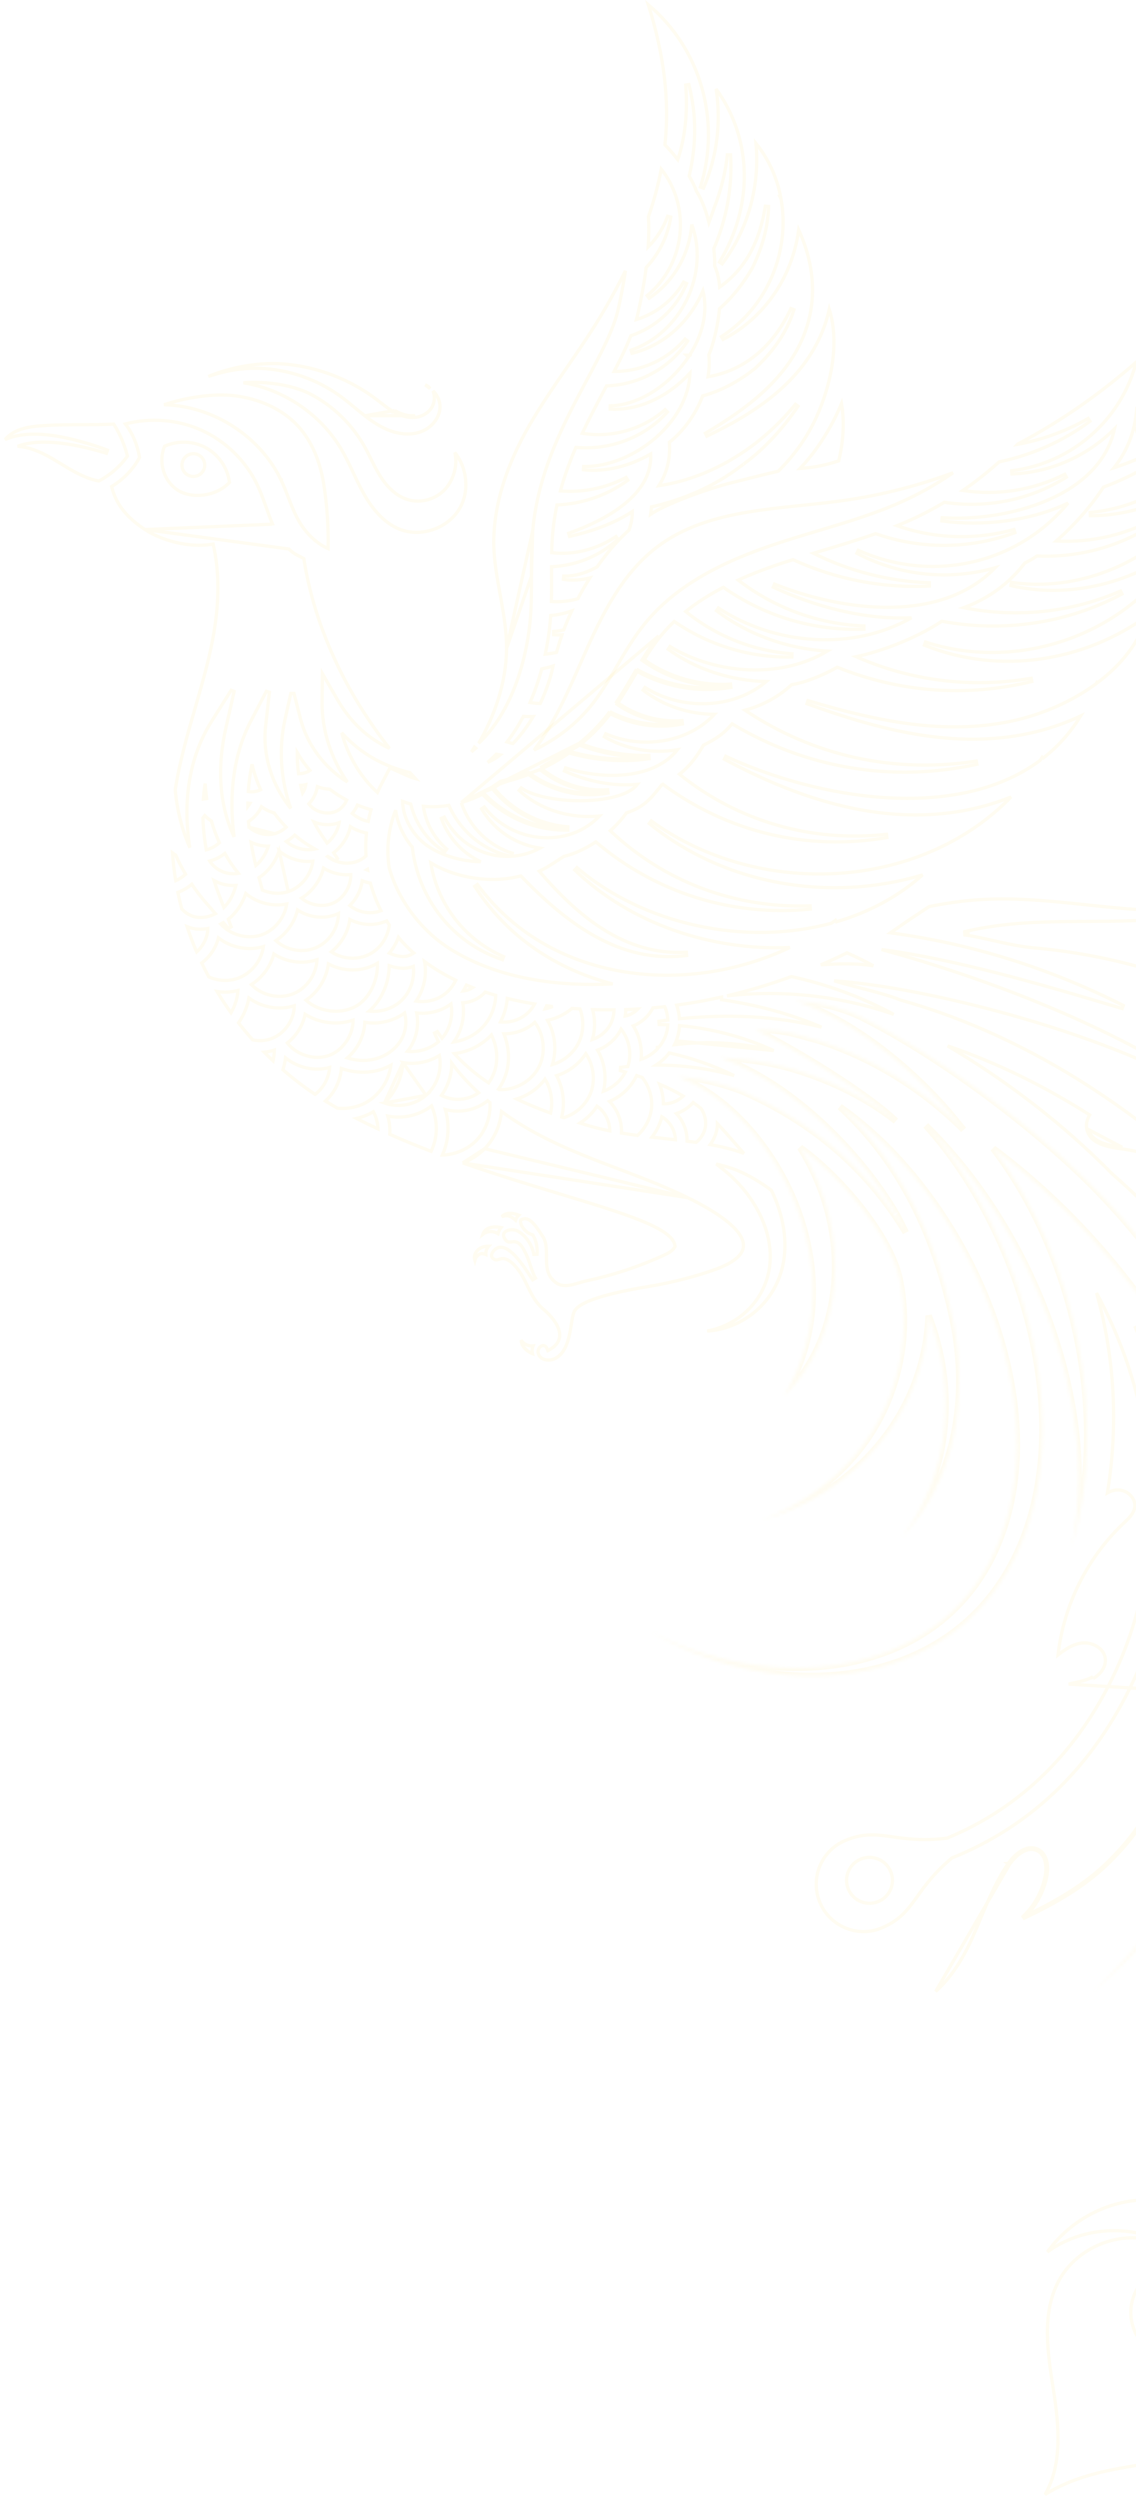 <svg width="347" height="763" viewBox="0 0 347 763" fill="none" xmlns="http://www.w3.org/2000/svg">
<path d="M85.963 146.743C79.596 133.142 65.068 123.867 50.103 123.527C56.75 121.302 65.182 120.014 71.536 120.767C78.816 121.63 85.993 124.606 90.941 129.942L90.942 129.942C95.369 134.704 97.809 141.094 98.863 147.594C99.884 153.889 100.388 161.006 100.216 167.43C97.29 166.137 94.78 163.936 92.826 161.346C91.228 159.229 90.094 156.831 89.068 154.327C88.728 153.497 88.398 152.651 88.066 151.8C87.404 150.103 86.734 148.387 85.963 146.743ZM85.963 146.743C85.963 146.743 85.963 146.743 85.963 146.743L85.51 146.955L85.963 146.742C85.963 146.743 85.963 146.743 85.963 146.743Z" stroke="#FFDC73" stroke-opacity="0.1"/>
<path d="M57.902 145.215L57.9 145.214C56.102 144.583 55.147 142.593 55.791 140.779C56.435 138.977 58.415 138.024 60.227 138.668C62.029 139.312 62.981 141.292 62.338 143.104C61.693 144.906 59.713 145.859 57.902 145.215Z" stroke="#FFDC73" stroke-opacity="0.1"/>
<path d="M32.84 137.389C31.251 136.774 29.631 136.226 27.999 135.724C27.987 135.717 27.976 135.711 27.97 135.708C27.962 135.703 27.948 135.697 27.942 135.694L27.927 135.688C27.925 135.687 27.922 135.686 27.92 135.686C27.916 135.684 27.914 135.683 27.912 135.683L27.897 135.677L27.877 135.671L27.855 135.664C27.824 135.655 27.777 135.641 27.719 135.623C27.603 135.589 27.439 135.54 27.26 135.488C27.081 135.435 26.887 135.379 26.711 135.328C26.536 135.277 26.378 135.231 26.271 135.201L26.201 135.181C26.181 135.175 26.163 135.17 26.149 135.167L26.126 135.161C26.122 135.16 26.116 135.158 26.109 135.157L26.093 135.154L26.08 135.151L26.068 135.15C22.172 134.013 17.538 132.903 12.972 132.589C8.959 132.312 4.953 132.646 1.54 134.153C2.568 132.966 3.929 132.009 5.378 131.4L5.378 131.4L5.38 131.399C8.165 130.211 11.268 130.02 14.409 129.828C17.482 129.645 21.078 129.635 24.696 129.624L24.706 129.624C28.199 129.614 31.711 129.604 34.755 129.436C36.639 132.44 38.045 135.746 38.927 139.179C36.739 142.355 33.643 144.963 30.216 146.801C26.697 146.179 23.475 144.473 20.325 142.583C19.828 142.285 19.33 141.981 18.83 141.676C16.134 140.033 13.379 138.352 10.359 137.275C8.774 136.709 7.082 136.324 5.383 136.213C8.985 134.837 13.488 134.705 18.023 135.189C23.427 135.766 28.78 137.205 32.515 138.334L32.84 137.389Z" stroke="#FFDC73" stroke-opacity="0.1"/>
<path d="M140.332 155.293L140.331 155.294C136.76 161.303 128.549 164.094 122.051 161.51C117.309 159.621 113.807 155.413 111.224 150.869C110.028 148.766 108.994 146.575 107.951 144.363C107.867 144.186 107.783 144.008 107.699 143.83C106.573 141.446 105.42 139.047 104.041 136.765C97.684 126.227 86.481 118.795 74.351 116.814C81.408 116.31 89.522 117.47 95.085 120.412C101.835 123.983 107.522 129.521 111.281 136.164C111.983 137.406 112.62 138.686 113.264 139.98C113.401 140.256 113.539 140.532 113.677 140.809C114.463 142.378 115.278 143.954 116.234 145.45C118.146 148.443 120.804 151.238 124.273 152.395C128.594 153.84 133.714 152.286 136.504 148.68C137.891 146.896 138.838 144.598 139.137 142.269C139.317 140.869 139.264 139.444 138.921 138.105C142.747 142.834 143.469 150.033 140.332 155.293Z" stroke="#FFDC73" stroke-opacity="0.1"/>
<path d="M111.436 126.887L111.437 126.888C113.985 128.867 116.688 130.641 119.691 131.637C122.695 132.634 126.019 132.806 128.88 131.636L128.881 131.635C131.757 130.464 134.052 127.82 134.37 124.803C134.576 122.765 133.732 120.652 132.278 119.294C132.33 119.431 132.376 119.57 132.417 119.71C132.766 120.919 132.737 122.314 132.322 123.444C131.491 125.71 129.169 127.137 126.857 127.371M111.436 126.887L126.805 126.873M111.436 126.887C110.382 126.073 109.356 125.227 108.325 124.377C108.102 124.193 107.879 124.009 107.655 123.825C106.399 122.793 105.127 121.764 103.796 120.806L103.504 121.212L103.796 120.806C96.745 115.728 88.165 112.776 79.473 112.418L79.472 112.418C74.069 112.212 68.733 113.166 63.637 114.898C71.234 111.744 80.023 110.48 87.143 111.123C97.172 112.029 106.92 115.801 114.963 121.87L114.964 121.871C115.399 122.198 115.836 122.537 116.276 122.879C117.562 123.88 118.883 124.906 120.323 125.725M111.436 126.887L120.571 125.291M126.857 127.371C126.856 127.371 126.856 127.371 126.855 127.371L126.805 126.873M126.857 127.371C126.857 127.371 126.858 127.371 126.858 127.37L126.805 126.873M126.857 127.371C124.545 127.617 122.255 126.831 120.323 125.725M126.805 126.873C124.636 127.105 122.453 126.369 120.571 125.291M120.323 125.725C120.323 125.725 120.323 125.725 120.324 125.725L120.571 125.291M120.323 125.725C120.323 125.725 120.322 125.725 120.322 125.725L120.571 125.291M129.902 117.46C130.511 117.656 130.995 118.062 131.356 118.589L129.902 117.46Z" stroke="#FFDC73" stroke-opacity="0.1"/>
<path d="M44.285 161.612L44.286 161.612C49.136 164.815 57.374 167.271 64.641 166.12L65.106 166.046L65.207 166.506C68.043 179.419 66.055 192.266 62.72 204.966L62.236 204.839L62.72 204.966C61.75 208.658 60.692 212.318 59.636 215.972C57.236 224.274 54.847 232.537 53.531 241.035C54.062 247.124 55.554 253.127 57.988 258.716C55.678 244.36 57.89 230.85 64.583 220.234L70.612 210.657L71.523 211.035L69.013 222.071C69.013 222.071 69.013 222.071 69.013 222.071C66.17 234.582 67.09 246.037 71.517 255.413C69.779 242.165 71.468 229.95 76.554 220.201L81.356 210.993L82.296 211.28L81.136 221.593L81.136 221.594C80.125 230.503 83.12 239.76 88.814 246.726C85.749 238.042 85.076 228.465 87.068 219.519L87.068 219.518L88.828 211.647L89.8 211.631L91.806 219.435L91.806 219.435C93.837 227.365 99.166 234.324 106.094 238.659C101.177 231.576 98.305 222.878 98.393 214.465L98.461 207.399L98.479 205.567L99.394 207.154L102.928 213.28L102.514 213.518L102.928 213.28C106.982 220.309 112.184 225.258 118.983 228.414C105.704 211.558 96.067 191.444 92.801 170.474C92.455 170.277 92.112 170.099 91.771 169.925C91.7 169.888 91.629 169.852 91.558 169.816C91.224 169.646 90.887 169.474 90.56 169.294C89.759 168.852 88.98 168.338 88.255 167.555L44.285 161.612ZM44.285 161.612C39.365 158.372 35.512 154.413 34.089 148.484C37.531 146.442 40.643 143.308 42.541 139.756L42.623 139.603L42.593 139.432C41.928 135.694 40.577 132.381 38.294 129.393C45.918 127.384 54.292 128.04 61.486 131.272C68.908 134.607 75.083 140.634 78.592 147.975L78.593 147.976C79.508 149.888 80.248 151.882 80.974 153.907C81.068 154.171 81.163 154.435 81.257 154.7C81.886 156.461 82.521 158.24 83.263 159.975M44.285 161.612L83.263 159.975M83.263 159.975C83.263 159.975 83.263 159.975 83.263 159.975L83.723 159.779L83.263 159.975ZM50.438 136.13L50.247 136.214L50.173 136.408C48.376 141.114 49.979 146.729 54.197 149.527C56.327 150.946 59.248 151.445 62.115 151.09C64.987 150.735 67.868 149.515 69.92 147.413L70.092 147.237L70.057 146.994C69.449 142.705 66.749 138.776 62.955 136.681C59.163 134.587 54.401 134.375 50.438 136.13Z" stroke="#FFDC73" stroke-opacity="0.1"/>
<path d="M417.52 462.892L417.52 462.892C417.222 462.587 416.919 462.282 416.614 461.975C414.44 459.784 412.167 457.493 410.847 454.606C409.323 451.274 409.559 447.518 412.451 445.054C414.895 442.966 418.074 443.593 420.57 445.056C421.832 445.796 422.964 446.77 423.816 447.791C423.83 447.808 423.845 447.825 423.859 447.843C423.444 445.726 422.93 443.631 422.321 441.565C417.267 431.272 411.509 421.317 405.14 411.808C399.283 405.756 392.45 400.996 385.077 398.125C384.875 398.047 384.671 397.969 384.465 397.89C382.702 397.216 380.795 396.487 379.337 395.118C378.5 394.333 377.855 393.276 377.565 392.16C377.273 391.041 377.331 389.83 377.953 388.782L377.954 388.78C378.902 387.199 380.726 386.626 382.583 386.575C383.825 386.54 385.142 386.736 386.355 387.062C375.2 374.067 362.829 362.264 349.56 352.031C347.321 351.41 345.029 350.945 342.724 350.639L342.724 350.639C340.682 350.367 338.317 350.009 336.325 349.201C334.326 348.391 332.616 347.089 332.034 344.882L332.034 344.882C331.609 343.266 332.019 341.643 332.846 340.279C319.046 331.471 304.478 324.326 289.462 319.19C306.614 329.364 322.184 341.158 335.867 354.423C337.162 355.677 338.429 356.944 339.682 358.21C347.318 364.918 354.599 372.118 361.43 379.783C387.989 409.567 406.951 445.055 416.261 482.393C425.572 519.732 425.475 559.964 415.989 598.729C408.519 629.293 395.427 657.935 377.748 682.827C375.647 690.016 375.568 695.02 375.5 699.292C375.495 699.617 375.49 699.938 375.484 700.255C375.4 704.784 375.149 708.614 372.108 713.445L371.757 713.224L372.107 713.445C367.854 720.2 358.923 722.22 352.169 717.967C345.414 713.713 343.393 704.783 347.646 698.028L348.067 698.293L347.647 698.028C350.623 693.305 353.855 691.385 357.765 689.386C358.154 689.187 358.55 688.987 358.954 688.784C362.569 686.96 366.778 684.836 371.995 680.342C412.348 624.396 427.037 551.078 410.284 483.863C403.531 456.787 391.809 431.226 376.169 408.366C390.333 435.795 397.549 465.565 396.645 495.067C396.317 505.678 394.845 516.207 392.324 526.516C392.564 530.759 392.777 535.002 392.973 539.249C393.445 536.701 394.131 534.186 395.318 531.863C397.319 527.945 401.12 524.551 405.64 524.306C407.93 524.182 410.24 525.113 411.912 526.628C413.585 528.144 414.666 530.294 414.39 532.627L414.39 532.627C414.066 535.357 412.303 537.259 410.178 538.803C409.114 539.576 407.939 540.273 406.779 540.945C406.611 541.042 406.443 541.139 406.276 541.236C405.284 541.808 404.314 542.368 403.42 542.957C399.107 545.819 396.215 550.041 394.117 554.863C392.017 559.689 390.726 565.082 389.594 570.259C387.942 577.808 385.964 585.01 383.989 592.2L383.981 592.23C382.15 598.894 380.323 605.547 378.756 612.473C382.604 608.776 387.262 605.929 392.314 604.208L392.314 604.208C394.125 603.592 396.362 603.325 398.283 603.689C400.206 604.053 401.922 605.083 402.416 607.143L402.416 607.144C402.876 609.079 401.975 610.706 400.65 611.985C399.327 613.261 397.511 614.267 395.921 615.011C376.391 624.181 359.978 641.918 352.328 662.134C355.876 659.641 359.829 657.248 364.259 657.222C366.804 657.201 369.401 658.349 371.198 660.105C372.998 661.864 374.057 664.3 373.353 666.846C372.403 670.292 368.743 672.247 365.379 672.599C363.684 672.775 362.005 672.643 360.359 672.42C359.573 672.313 358.788 672.184 358.012 672.057L357.902 672.039C357.088 671.905 356.283 671.774 355.481 671.67L355.48 671.669C341.659 669.848 328.036 676.075 319.939 687.274C328.786 680.79 341.082 679.005 351.44 682.625L351.16 683.584C340.535 681.071 328.514 686.493 323.382 696.142C318.127 706.026 320.001 718.011 321.769 729.329L321.811 729.595C323.461 740.142 324.576 752.02 319.222 761.303C325.438 757.459 331.952 755.422 338.322 754.046C341.691 753.319 345.027 752.775 348.254 752.249L348.69 752.178C352.057 751.628 355.301 751.09 358.364 750.372C365.708 748.648 373.174 746.852 379.121 742.422L379.121 742.422C388.705 735.294 393.66 720.93 389.175 709.943L390.091 709.543C394.148 718.274 395.339 729.029 392.429 739.798C400.136 727.5 400.306 710.696 392.557 698.37L392.557 698.37C392.132 697.693 391.683 697.024 391.228 696.347L391.13 696.201C390.645 695.477 390.155 694.744 389.694 693.995C388.774 692.498 387.957 690.918 387.503 689.171C387.043 687.402 387.095 685.409 387.692 683.678C388.289 681.944 389.448 680.435 391.226 679.727C393.287 678.901 395.451 679.487 397.142 680.751C398.831 682.014 400.117 683.998 400.445 686.117L400.446 686.119C400.922 689.256 400.458 692.383 399.186 695.217C418.844 677.448 426.75 647.574 418.168 622.469L418.168 622.468C417.666 620.997 417.102 619.339 416.897 617.716C416.691 616.086 416.838 614.428 417.819 612.994C419.084 611.14 421.228 610.574 423.309 610.855C425.386 611.136 427.493 612.264 428.827 613.932C431.008 616.653 431.853 620.151 432.135 623.045C432.209 623.801 432.244 624.522 432.255 625.184C436.848 612.169 441.203 599.02 442.29 585.351C443.47 570.51 440.384 554.807 430.8 543.535C430.799 543.535 430.798 543.534 430.798 543.533L430.737 543.464C429.472 542.011 428.029 540.355 427.075 538.604C426.1 536.815 425.59 534.846 426.36 532.839C427.24 530.544 429.498 529.474 431.812 529.398C434.124 529.322 436.628 530.226 438.163 532.04C438.163 532.04 438.163 532.04 438.163 532.041L437.781 532.363L417.52 462.892ZM417.52 462.892C438.027 483.815 447.645 514.842 442.793 543.711L417.52 462.892ZM342.79 350.143C338.697 349.598 333.568 348.738 332.517 344.755L342.79 350.143Z" stroke="#FFDC73" stroke-opacity="0.1"/>
<path d="M369.721 450.061C369.619 450.032 369.515 450.005 369.41 449.982C367.99 449.641 366.409 449.842 365.118 450.483C363.824 451.126 362.771 452.243 362.528 453.759C362.295 455.196 362.809 456.474 363.562 457.591C364.229 458.581 365.121 459.495 365.925 460.319C366.021 460.418 366.116 460.516 366.21 460.612L366.211 460.613C375.45 470.067 378.01 484.593 375.952 497.771C374.102 509.612 369.236 519.817 363.899 530.484C364.601 525.676 364.023 520.681 362.203 516.174L362.203 516.174L326.446 513.987C327.1 513.816 327.764 513.67 328.429 513.523C330.151 513.143 331.876 512.762 333.431 511.954L333.661 512.399C333.661 512.399 333.661 512.398 333.662 512.398C335.923 511.231 337.963 508.831 337.611 506.119L337.61 506.117C337.387 504.452 336.295 503.17 334.91 502.374C333.527 501.579 331.808 501.239 330.22 501.474L330.218 501.474C327.53 501.885 325.241 503.456 323.179 505.076C324.905 489.813 332.187 475.226 343.391 464.707L343.392 464.707L343.445 464.657C344.113 464.029 344.851 463.335 345.443 462.561C346.054 461.763 346.537 460.845 346.63 459.776C346.756 458.351 346.088 457.06 345.089 456.152C344.091 455.246 342.72 454.678 341.344 454.716L341.343 454.716C340.236 454.749 339.196 455.089 338.266 455.627C341.655 434.884 340.455 414.019 334.956 394.614C338.404 401.038 341.349 407.624 343.738 414.32C355.184 446.485 354.077 481.409 340.727 510.134L341.164 510.337L340.727 510.134C329.435 534.441 311.852 551.702 289.253 561.001C281.845 561.888 276.911 561.192 272.708 560.599C272.356 560.55 272.01 560.501 271.668 560.454C267.193 559.838 263.39 559.51 258.136 561.739C250.787 564.848 247.353 573.34 250.476 580.689C253.585 588.037 262.078 591.471 269.426 588.348C274.578 586.16 276.976 583.235 279.569 579.662C279.806 579.335 280.044 579.003 280.287 578.665C282.675 575.342 285.45 571.479 290.799 567.027C315.257 557.227 334.216 538.765 346.327 512.711L345.873 512.5L346.327 512.711C360.356 482.515 361.528 445.885 349.55 412.239C348.659 409.722 347.689 407.227 346.649 404.752C356.742 418.936 364.532 434.196 369.721 450.061ZM369.721 450.061C369.785 450.256 369.848 450.45 369.911 450.645C369.711 450.576 369.506 450.516 369.297 450.469C366.691 449.841 363.444 451.205 363.021 453.838C362.634 456.228 364.571 458.214 366.283 459.971C366.379 460.069 366.474 460.167 366.569 460.264C375.954 469.868 378.519 484.574 376.446 497.848C374.495 510.333 369.214 521.008 363.587 532.222M307.946 568.763C304.402 573.889 301.98 579.67 299.581 585.394C298.751 587.374 297.924 589.347 297.055 591.284L297.055 591.285C294.292 597.466 290.74 603.375 285.8 607.781L308.357 569.048M307.946 568.763L308.357 569.048M307.946 568.763C307.945 568.763 307.945 568.763 307.945 568.763L308.357 569.048M307.946 568.763C308.962 567.291 310.383 565.785 311.975 564.853C313.571 563.917 315.413 563.523 317.17 564.444C318.599 565.193 319.377 566.546 319.731 568.024C320.085 569.498 320.03 571.144 319.762 572.59L319.762 572.591C318.928 577.051 316.73 581.241 313.583 584.523M308.357 569.048C310.335 566.183 313.841 563.263 316.938 564.887C319.462 566.21 319.789 569.702 319.271 572.499C318.366 577.336 315.819 581.852 312.187 585.191C312.653 584.969 313.119 584.747 313.583 584.523M313.583 584.523C322.641 580.151 331.201 575.254 338.375 568.227C344.444 562.279 349.781 555.461 352.842 547.598C355.904 539.735 356.511 530.743 353.35 522.975L363.111 532.055C364.21 526.842 363.734 521.302 361.739 516.361C360.47 513.223 357.374 509.895 354.263 511.218C352.271 512.064 351.439 514.547 351.685 516.688C351.874 518.338 352.548 519.874 353.222 521.409C353.423 521.867 353.625 522.325 353.813 522.786C357.033 530.699 356.405 539.826 353.308 547.779C350.211 555.733 344.823 562.608 338.725 568.584C331.141 576.013 322.032 581.069 312.469 585.611C312.852 585.26 313.224 584.897 313.583 584.523Z" stroke="#FFDC73" stroke-opacity="0.1"/>
<path d="M568.546 363.842C564.93 375.966 556.542 385.109 545.908 391.329C531.976 399.479 514.208 402.595 498.369 400.778C460.938 396.483 424.545 372.973 393.707 352.428L393.101 353.221C402.17 361.133 411.135 369.877 420.232 378.75C422.42 380.883 424.615 383.024 426.82 385.162C438.195 396.189 449.853 407.148 462.213 416.66C480.793 430.958 500.983 442.006 524.222 445.11C496.421 442.527 470.622 428.641 448.294 411.167C437.251 402.524 426.785 393.33 416.338 384.152C411.028 379.488 405.724 374.828 400.351 370.246C384.417 356.661 367.909 343.793 348.987 333.672L348.47 334.527C401.072 370.333 435.491 425.745 447.071 487.575C426.08 405.801 355.147 327.537 275.028 305.195C271.994 303.951 268.273 302.957 264.201 301.897C263.923 301.825 263.642 301.752 263.36 301.679C260.63 300.97 257.747 300.221 254.791 299.34C268.731 300.297 288.528 304.091 308.488 309.674C330.384 315.798 352.416 324.057 367.085 333.039L367.627 332.199C339.677 313.25 301.875 298.703 269.275 289.799C291.785 292.753 317.55 300.239 342.769 307.799L343.138 306.874C320.468 295.411 296.634 288.016 271.988 284.689C272.6 284.266 273.21 283.842 273.815 283.419L273.816 283.418C276.65 281.424 279.543 279.51 282.453 277.585C282.912 277.282 283.372 276.977 283.832 276.673C287.103 276.015 290.414 275.478 293.738 275.075C306.692 273.502 319.121 274.809 331.8 276.143C336.321 276.619 340.874 277.098 345.494 277.451L345.494 277.451C355.903 278.242 367.072 277.663 376.559 272.994C367.521 278.785 356.187 280.634 345.406 281.009L345.405 281.009C340.904 281.166 336.432 281.19 331.976 281.213C319.515 281.277 307.178 281.342 294.68 284.337L294.72 285.318C297.676 285.772 300.578 286.425 303.494 287.081C304.063 287.209 304.633 287.337 305.204 287.464C308.691 288.239 312.207 288.961 315.816 289.278C322.591 289.877 329.325 290.87 336.006 292.217C349.104 294.869 361.704 299.086 373.999 304.315C384.389 308.737 397.38 314.225 409.955 315.768C419.024 316.881 427.922 315.945 435.484 311.059C431.939 313.9 428.02 315.765 423.839 316.877C416.488 318.832 408.302 318.467 399.877 316.93C391.454 315.394 382.832 312.694 374.617 310.01C373.642 309.691 372.672 309.373 371.709 309.057C364.574 306.714 357.803 304.49 351.858 303.216L351.535 304.155C357.303 306.943 363.497 310.247 370.009 313.72C374.446 316.086 379.031 318.531 383.729 320.946C395.301 326.894 407.519 332.633 419.752 336.454C431.985 340.276 444.262 342.19 455.946 340.46C462.815 339.443 469.469 337.168 475.78 333.294C460.85 343.689 442.949 344.679 424.653 341.206C403.865 337.259 382.66 327.564 364.874 319.433C362.521 318.357 360.227 317.309 358.002 316.305L357.529 317.183C370.091 325.154 382.25 333.889 394.438 342.646C401.254 347.543 408.08 352.447 414.99 357.227C434.237 370.541 454.101 382.866 476.115 391.291C497.173 399.351 522.068 402.466 542.997 391.926C554.648 386.071 564.077 375.923 568.546 363.842ZM568.546 363.842C569.255 361.467 569.78 358.977 570.104 356.372C570.312 355.267 570.478 354.151 570.601 353.026M294.796 284.824L294.872 284.33C295.276 284.392 295.679 284.457 296.081 284.526C295.653 284.622 295.225 284.721 294.796 284.824ZM294.796 284.824L294.913 285.31C295.307 285.216 295.7 285.124 296.093 285.036C295.662 284.961 295.23 284.89 294.796 284.824ZM351.753 303.705C352.403 304.019 353.059 304.34 353.72 304.667C353.019 304.498 352.328 304.339 351.648 304.194L351.753 303.705ZM351.753 303.705C352.455 303.855 353.168 304.019 353.892 304.194C353.246 303.875 352.606 303.562 351.971 303.255L351.753 303.705ZM357.796 316.76C358.778 317.383 359.756 318.01 360.733 318.642C359.671 318.158 358.623 317.682 357.591 317.216L357.796 316.76ZM357.796 316.76C358.84 317.231 359.899 317.713 360.973 318.202C360.006 317.576 359.036 316.955 358.064 316.338L357.796 316.76Z" stroke="#FFDC73" stroke-opacity="0.1"/>
<mask id="path-10-inside-1_991:12260" fill="white">
<path d="M307.77 479.499C331.058 439.473 313.213 377.223 282.805 343.499C314.823 374.59 336.61 428.723 327.292 472.351C339.066 433.252 328.452 383.417 303.391 350.511C345.314 381.698 380.661 434.371 383.922 487.371C386.759 533.468 366.937 576.96 333.609 608.092C366.923 579.538 388.314 539.144 389.692 494.833C391.275 443.552 367.36 394.603 331.03 359.379C313.186 342.081 286.475 322.299 264.319 311.058C257.689 307.566 249.518 305.697 242.792 305.478C263.242 312.122 282.586 330.116 292.259 342.299C291.618 341.494 293.569 343.881 292.259 342.299C292.941 343.131 293.623 343.95 294.305 344.782C281.522 332.081 266.379 322.859 249.654 317.456C244.033 316.092 240.241 314.168 230.705 314.332C241.578 319.475 264.62 333.445 273.624 342.108C263.433 334.086 251.387 328.834 240.868 325.914C233.201 323.8 226.176 323.09 219.764 322.709C242.942 330.88 263.624 353.063 273.678 370.293C273.624 370.184 273.596 370.156 273.76 370.416C273.924 370.702 273.883 370.634 273.815 370.511C274.838 372.353 275.738 374.276 276.679 376.159C264.579 356.118 247.348 342.081 226.735 333.063C216.844 329.27 208.195 328.425 207.226 328.738C235.48 339.147 262.86 387.332 239.409 426.213C257.294 408.519 261.1 377.196 244.429 350.252C255.807 358.274 272.15 376.746 274.92 390.893C276.352 398.205 276.488 405.708 275.315 413.061C271.441 437.345 255.07 455.353 232.547 464.043C260.827 455.912 282.409 431.833 283.664 401.534C292.409 423.893 290.322 450.332 275.233 469.418C292.027 451.846 295.97 426.24 291.058 402.871C284.36 370.934 270.881 351.03 256.557 337.797C295.588 365.041 323.991 428.955 304.046 473.128C285.697 513.769 233.829 516.579 198.645 497.903C233.42 518.612 285.315 518.08 307.77 479.499Z"/>
</mask>
<path d="M307.77 479.499L308.634 480.002L308.635 480.002L307.77 479.499ZM282.805 343.499L283.501 342.782L282.062 344.169L282.805 343.499ZM327.292 472.351L326.314 472.142L328.25 472.639L327.292 472.351ZM303.391 350.511L303.988 349.709L302.595 351.117L303.391 350.511ZM383.922 487.371L382.923 487.432V487.432L383.922 487.371ZM333.609 608.092L332.926 607.361L334.259 608.851L333.609 608.092ZM389.692 494.833L390.692 494.864V494.864L389.692 494.833ZM331.03 359.379L331.726 358.661L331.726 358.661L331.03 359.379ZM264.319 311.058L263.853 311.943L263.86 311.946L263.867 311.95L264.319 311.058ZM242.792 305.478L242.824 304.479L242.483 306.429L242.792 305.478ZM292.259 342.299L291.477 342.922L293.042 341.677L292.259 342.299ZM292.259 342.299L293.029 341.661L291.485 342.933L292.259 342.299ZM294.305 344.782L293.6 345.491L295.079 344.148L294.305 344.782ZM249.654 317.456L249.961 316.505L249.926 316.493L249.89 316.484L249.654 317.456ZM230.705 314.332L230.688 313.332L230.277 315.236L230.705 314.332ZM273.624 342.108L273.005 342.894L274.317 341.387L273.624 342.108ZM240.868 325.914L241.136 324.951L241.134 324.95L240.868 325.914ZM219.764 322.708L219.823 321.71L219.431 323.652L219.764 322.708ZM273.678 370.293L272.814 370.797L274.573 369.846L273.678 370.293ZM273.76 370.416L274.628 369.919L274.617 369.9L274.605 369.882L273.76 370.416ZM276.679 376.159L275.823 376.676L277.574 375.712L276.679 376.159ZM226.735 333.063L227.136 332.147L227.115 332.138L227.093 332.129L226.735 333.063ZM207.226 328.738L206.918 327.787L204.169 328.678L206.881 329.677L207.226 328.738ZM239.409 426.213L238.552 425.696L240.112 426.924L239.409 426.213ZM244.429 350.252L245.005 349.435L243.579 350.778L244.429 350.252ZM274.92 390.893L273.938 391.085L273.938 391.085L274.92 390.893ZM275.315 413.061L274.328 412.904V412.904L275.315 413.061ZM232.547 464.043L232.187 463.11L232.823 465.004L232.547 464.043ZM283.664 401.534L284.596 401.169L282.665 401.492L283.664 401.534ZM275.233 469.418L274.449 468.798L275.956 470.109L275.233 469.418ZM291.058 402.871L290.08 403.076L290.08 403.076L291.058 402.871ZM256.557 337.797L257.129 336.977L255.878 338.531L256.557 337.797ZM304.046 473.128L303.134 472.717L303.134 472.717L304.046 473.128ZM198.645 497.903L199.114 497.02L198.134 498.762L198.645 497.903ZM308.635 480.002C320.446 459.702 321.784 433.854 316.401 408.925C311.016 383.988 298.879 359.832 283.547 342.83L282.062 344.169C297.14 360.89 309.129 384.722 314.446 409.347C319.765 433.98 318.382 459.271 306.906 478.997L308.635 480.002ZM282.108 344.217C297.999 359.647 311.372 380.82 319.609 403.564C327.848 426.312 330.924 450.557 326.314 472.142L328.27 472.56C332.978 450.516 329.82 425.882 321.49 402.883C313.159 379.881 299.629 358.443 283.501 342.782L282.108 344.217ZM328.25 472.639C340.124 433.207 329.424 383.042 304.187 349.906L302.595 351.117C327.48 383.791 338.008 433.298 326.335 472.063L328.25 472.639ZM302.794 351.314C344.546 382.373 379.685 434.799 382.923 487.432L384.92 487.31C381.637 433.943 346.082 381.023 303.988 349.709L302.794 351.314ZM382.923 487.432C385.74 533.197 366.063 576.408 332.926 607.361L334.291 608.822C367.81 577.512 387.778 533.74 384.92 487.31L382.923 487.432ZM334.259 608.851C367.764 580.134 389.304 539.485 390.692 494.864L388.693 494.802C387.324 538.803 366.082 578.942 332.958 607.332L334.259 608.851ZM390.692 494.864C392.284 443.251 368.219 394.043 331.726 358.661L330.334 360.097C366.501 395.164 390.265 443.853 388.693 494.803L390.692 494.864ZM331.726 358.661C313.82 341.303 287.028 321.459 264.772 310.166L263.867 311.95C285.921 323.14 312.552 342.858 330.334 360.097L331.726 358.661ZM264.786 310.173C258.006 306.602 249.683 304.701 242.824 304.479L242.759 306.478C249.352 306.692 257.372 308.529 263.853 311.943L264.786 310.173ZM242.483 306.429C262.668 312.987 281.863 330.813 291.476 342.921L293.042 341.677C283.31 329.42 263.815 311.257 243.101 304.527L242.483 306.429ZM293.041 341.676C293.002 341.626 292.974 341.591 292.955 341.567C292.945 341.555 292.939 341.547 292.935 341.542C292.934 341.54 292.933 341.539 292.934 341.54C292.934 341.54 292.935 341.542 292.936 341.543C292.938 341.545 292.94 341.548 292.943 341.552C292.944 341.554 292.946 341.557 292.949 341.56C292.951 341.564 292.954 341.568 292.957 341.573C292.96 341.578 292.965 341.585 292.971 341.593C292.973 341.597 292.978 341.605 292.98 341.609C292.983 341.614 292.99 341.625 292.993 341.631C292.998 341.639 293.007 341.656 293.012 341.665C293.018 341.677 293.031 341.704 293.039 341.72C293.048 341.742 293.068 341.795 293.079 341.826C293.093 341.875 293.118 342.004 293.125 342.086C293.12 342.23 293.007 342.6 292.866 342.8C292.648 342.98 292.199 343.125 292.006 343.121C291.899 343.102 291.735 343.049 291.677 343.022C291.641 343.003 291.582 342.967 291.559 342.952C291.543 342.94 291.514 342.919 291.502 342.91C291.493 342.902 291.477 342.889 291.469 342.882C291.464 342.877 291.453 342.868 291.448 342.863C291.444 342.86 291.437 342.853 291.434 342.85C291.426 342.842 291.419 342.836 291.415 342.831C291.41 342.827 291.407 342.823 291.404 342.82C291.398 342.814 291.394 342.809 291.392 342.807C291.389 342.804 291.387 342.802 291.386 342.801C291.384 342.799 291.384 342.798 291.384 342.799C291.385 342.799 291.387 342.801 291.389 342.804C291.393 342.809 291.399 342.816 291.407 342.826C291.423 342.845 291.444 342.87 291.469 342.899C291.494 342.929 291.521 342.963 291.551 342.998C291.61 343.07 291.675 343.15 291.735 343.223C291.796 343.297 291.85 343.364 291.887 343.41C291.896 343.421 291.904 343.431 291.91 343.439C291.917 343.447 291.921 343.453 291.924 343.456C291.925 343.457 291.925 343.457 291.924 343.456C291.924 343.456 291.923 343.454 291.921 343.452C291.92 343.45 291.917 343.447 291.913 343.442C291.911 343.439 291.909 343.435 291.906 343.431C291.903 343.427 291.898 343.421 291.893 343.413C291.891 343.41 291.886 343.402 291.883 343.398C291.88 343.393 291.873 343.382 291.869 343.376C291.864 343.368 291.853 343.349 291.847 343.338C291.839 343.324 291.821 343.287 291.811 343.265C291.796 343.23 291.762 343.132 291.745 343.068C291.725 342.934 291.787 342.501 291.937 342.235C292.236 341.98 292.817 341.858 293.019 341.899C293.106 341.931 293.233 341.994 293.274 342.02C293.299 342.037 293.339 342.067 293.355 342.08C293.366 342.089 293.385 342.105 293.393 342.112C293.399 342.118 293.41 342.128 293.414 342.133C293.418 342.136 293.425 342.143 293.428 342.146C293.436 342.153 293.441 342.159 293.445 342.163C293.449 342.167 293.452 342.171 293.454 342.173C293.459 342.178 293.462 342.182 293.463 342.183C293.467 342.187 293.468 342.189 293.467 342.188C293.467 342.187 293.465 342.185 293.463 342.182C293.46 342.179 293.457 342.176 293.453 342.171C293.437 342.152 293.412 342.123 293.376 342.079C293.304 341.993 293.193 341.859 293.029 341.661L291.488 342.936C291.652 343.135 291.766 343.272 291.841 343.361C291.878 343.406 291.907 343.44 291.927 343.464C291.932 343.47 291.937 343.476 291.942 343.481C291.947 343.487 291.951 343.492 291.956 343.497C291.96 343.502 291.966 343.509 291.972 343.516C291.975 343.519 291.98 343.525 291.985 343.53C291.988 343.534 291.992 343.538 291.996 343.542C292 343.546 292.007 343.553 292.014 343.56C292.017 343.564 292.025 343.571 292.029 343.575C292.033 343.579 292.044 343.589 292.051 343.595C292.059 343.602 292.078 343.619 292.089 343.628C292.105 343.641 292.145 343.671 292.169 343.687C292.211 343.714 292.338 343.777 292.425 343.809C292.627 343.849 293.208 343.728 293.507 343.473C293.658 343.207 293.719 342.773 293.699 342.64C293.683 342.576 293.649 342.477 293.634 342.443C293.623 342.421 293.605 342.384 293.597 342.369C293.591 342.358 293.58 342.339 293.575 342.331C293.571 342.325 293.564 342.313 293.56 342.308C293.557 342.304 293.552 342.296 293.55 342.293C293.544 342.285 293.54 342.278 293.536 342.273C293.533 342.269 293.53 342.264 293.528 342.261C293.523 342.255 293.519 342.25 293.516 342.246C293.513 342.242 293.511 342.239 293.509 342.236C293.504 342.23 293.5 342.225 293.496 342.22C293.489 342.211 293.481 342.2 293.472 342.19C293.464 342.179 293.454 342.167 293.444 342.154C293.403 342.103 293.345 342.033 293.284 341.958C293.222 341.882 293.155 341.8 293.094 341.726C293.064 341.689 293.034 341.654 293.008 341.622C292.982 341.591 292.958 341.562 292.938 341.538C292.928 341.526 292.918 341.515 292.909 341.504C292.905 341.499 292.9 341.494 292.895 341.488C292.891 341.483 292.886 341.477 292.88 341.47C292.877 341.467 292.873 341.463 292.869 341.459C292.865 341.454 292.86 341.448 292.853 341.441C292.849 341.438 292.845 341.433 292.84 341.428C292.835 341.423 292.828 341.416 292.82 341.408C292.816 341.405 292.809 341.397 292.805 341.394C292.8 341.389 292.789 341.379 292.783 341.374C292.776 341.368 292.759 341.354 292.75 341.347C292.738 341.337 292.709 341.316 292.693 341.304C292.669 341.289 292.61 341.253 292.574 341.234C292.516 341.207 292.352 341.154 292.245 341.135C292.052 341.131 291.603 341.276 291.385 341.456C291.244 341.656 291.131 342.025 291.126 342.17C291.133 342.252 291.158 342.381 291.172 342.43C291.183 342.461 291.203 342.515 291.213 342.536C291.22 342.552 291.233 342.58 291.24 342.592C291.245 342.602 291.254 342.618 291.258 342.626C291.262 342.632 291.269 342.644 291.272 342.649C291.275 342.653 291.28 342.662 291.282 342.665C291.288 342.675 291.293 342.682 291.297 342.688C291.3 342.693 291.304 342.698 291.307 342.702C291.309 342.706 291.312 342.71 291.314 342.713C291.318 342.719 291.322 342.724 291.325 342.728C291.328 342.733 291.331 342.736 291.334 342.74C291.339 342.747 291.344 342.753 291.349 342.759C291.358 342.772 291.369 342.785 291.381 342.8C291.404 342.831 291.436 342.871 291.477 342.922L293.041 341.676ZM291.485 342.933C291.828 343.351 292.17 343.765 292.511 344.177C292.853 344.59 293.192 345.001 293.532 345.416L295.079 344.148C294.736 343.73 294.394 343.316 294.053 342.903C293.712 342.49 293.372 342.079 293.032 341.665L291.485 342.933ZM295.01 344.072C282.117 331.262 266.838 321.956 249.961 316.505L249.347 318.408C265.921 323.761 280.928 332.9 293.6 345.491L295.01 344.072ZM249.89 316.484C244.386 315.149 240.393 313.166 230.688 313.332L230.722 315.332C240.089 315.171 243.68 317.035 249.418 318.428L249.89 316.484ZM230.277 315.236C235.664 317.784 244.105 322.539 252.33 327.745C260.569 332.959 268.506 338.572 272.93 342.828L274.317 341.387C269.737 336.981 261.651 331.277 253.4 326.055C245.135 320.825 236.619 316.023 231.132 313.428L230.277 315.236ZM274.242 341.322C263.925 333.201 251.751 327.897 241.136 324.951L240.601 326.878C251.022 329.771 262.941 334.972 273.005 342.894L274.242 341.322ZM241.134 324.95C233.37 322.809 226.266 322.094 219.823 321.71L219.704 323.707C226.085 324.087 233.032 324.791 240.602 326.878L241.134 324.95ZM219.431 323.652C242.311 331.718 262.832 353.69 272.814 370.797L274.542 369.789C264.415 352.435 243.573 330.042 220.096 321.765L219.431 323.652ZM274.573 369.846C274.552 369.804 274.533 369.769 274.52 369.745C274.513 369.734 274.507 369.722 274.5 369.711C274.499 369.709 274.495 369.702 274.491 369.695C274.49 369.694 274.482 369.68 274.47 369.663C274.467 369.658 274.461 369.648 274.452 369.635C274.449 369.631 274.423 369.594 274.385 369.552C274.359 369.523 274.268 369.439 274.199 369.388C273.959 369.267 273.108 369.364 272.714 369.825C272.648 370.061 272.651 370.385 272.667 370.463C272.677 370.499 272.696 370.554 272.703 370.574C272.716 370.608 272.728 370.634 272.732 370.641C272.737 370.652 272.741 370.66 272.743 370.665C272.748 370.674 272.752 370.682 272.754 370.685C272.758 370.692 272.761 370.698 272.762 370.7C272.765 370.705 272.768 370.71 272.769 370.712C272.786 370.743 272.83 370.815 272.914 370.95L274.605 369.882C274.527 369.757 274.501 369.713 274.505 369.72C274.506 369.721 274.508 369.724 274.51 369.729C274.511 369.731 274.514 369.736 274.518 369.743C274.52 369.746 274.524 369.753 274.528 369.763C274.531 369.767 274.535 369.776 274.54 369.787C274.543 369.793 274.555 369.819 274.569 369.853C274.576 369.873 274.594 369.929 274.604 369.965C274.621 370.043 274.624 370.367 274.557 370.602C274.164 371.063 273.312 371.16 273.072 371.04C273.004 370.989 272.913 370.905 272.886 370.876C272.849 370.833 272.823 370.796 272.82 370.792C272.811 370.78 272.805 370.77 272.801 370.765C272.79 370.748 272.782 370.734 272.781 370.733C272.777 370.726 272.774 370.721 272.773 370.72C272.77 370.714 272.769 370.712 272.77 370.714C272.772 370.718 272.777 370.727 272.784 370.74L274.573 369.846ZM272.892 370.912C272.987 371.079 272.995 371.094 272.98 371.064C272.978 371.06 272.97 371.044 272.96 371.022C272.956 371.014 272.943 370.985 272.93 370.947C272.923 370.925 272.906 370.866 272.897 370.829C272.884 370.755 272.882 370.492 272.923 370.308C273.177 369.901 273.944 369.619 274.288 369.707C274.399 369.766 274.544 369.874 274.584 369.912C274.639 369.968 274.675 370.018 274.679 370.023C274.698 370.05 274.713 370.072 274.715 370.075C274.723 370.088 274.729 370.098 274.73 370.1C274.732 370.103 274.734 370.106 274.735 370.107C274.737 370.111 274.738 370.114 274.737 370.112C274.736 370.109 274.733 370.104 274.728 370.095C274.718 370.078 274.704 370.054 274.689 370.025L272.94 370.997C272.959 371.03 272.976 371.06 272.988 371.081C272.994 371.092 272.999 371.101 273.004 371.109C273.005 371.112 273.009 371.118 273.013 371.124C273.014 371.126 273.016 371.129 273.018 371.133C273.019 371.135 273.025 371.146 273.034 371.159C273.036 371.162 273.05 371.184 273.07 371.211C273.073 371.216 273.11 371.266 273.165 371.322C273.205 371.36 273.35 371.468 273.46 371.527C273.805 371.615 274.572 371.333 274.825 370.926C274.866 370.742 274.865 370.479 274.852 370.405C274.843 370.368 274.826 370.309 274.818 370.287C274.805 370.249 274.792 370.22 274.789 370.212C274.779 370.19 274.77 370.173 274.768 370.169C274.75 370.133 274.696 370.039 274.628 369.919L272.892 370.912ZM272.94 370.997C273.95 372.813 274.828 374.692 275.785 376.606L277.574 375.712C276.648 373.86 275.726 371.892 274.689 370.025L272.94 370.997ZM277.535 375.642C265.317 355.407 247.919 341.239 227.136 332.147L226.334 333.979C246.778 342.923 263.84 356.83 275.823 376.676L277.535 375.642ZM227.093 332.129C222.083 330.208 217.387 329.033 213.816 328.377C212.03 328.049 210.517 327.85 209.378 327.752C208.81 327.703 208.324 327.679 207.939 327.679C207.602 327.678 207.21 327.693 206.918 327.787L207.535 329.69C207.485 329.706 207.575 329.678 207.936 329.679C208.247 329.679 208.674 329.699 209.207 329.745C210.271 329.836 211.72 330.026 213.454 330.344C216.922 330.981 221.497 332.125 226.377 333.997L227.093 332.129ZM206.881 329.677C220.679 334.76 234.413 349.158 241.781 367.177C249.136 385.163 250.079 406.586 238.552 425.696L240.265 426.729C252.189 406.959 251.168 384.849 243.632 366.42C236.11 348.025 222.027 333.125 207.572 327.8L206.881 329.677ZM240.112 426.924C258.371 408.859 262.162 377.012 245.279 349.726L243.579 350.778C260.038 377.379 256.216 408.178 238.705 425.502L240.112 426.924ZM243.853 351.07C249.45 355.016 256.313 361.568 262.119 368.896C267.94 376.244 272.6 384.247 273.938 391.085L275.901 390.701C274.47 383.392 269.574 375.085 263.686 367.654C257.784 360.205 250.786 353.511 245.005 349.435L243.853 351.07ZM273.938 391.085C275.348 398.282 275.482 405.667 274.328 412.904L276.303 413.219C277.494 405.749 277.356 398.128 275.901 390.7L273.938 391.085ZM274.328 412.904C270.516 436.793 254.419 454.532 232.187 463.11L232.907 464.976C255.721 456.173 272.365 437.896 276.303 413.219L274.328 412.904ZM232.823 465.004C261.465 456.769 283.388 432.357 284.663 401.575L282.665 401.492C281.43 431.31 260.189 455.055 232.27 463.082L232.823 465.004ZM282.733 401.898C291.37 423.981 289.283 450.034 274.449 468.798L276.018 470.038C291.361 450.63 293.448 423.805 284.596 401.169L282.733 401.898ZM275.956 470.109C293.043 452.231 296.994 426.253 292.037 402.665L290.08 403.076C294.945 426.227 291.011 451.462 274.51 468.727L275.956 470.109ZM292.037 402.665C285.297 370.528 271.714 350.438 257.236 337.062L255.878 338.531C270.048 351.622 283.423 371.34 290.08 403.076L292.037 402.665ZM255.985 338.617C275.311 352.107 292.056 374.722 301.483 399.47C310.912 424.225 312.961 450.954 303.134 472.717L304.957 473.54C315.076 451.129 312.896 423.815 303.352 398.758C293.805 373.694 276.833 350.73 257.129 336.977L255.985 338.617ZM303.134 472.717C294.121 492.68 276.883 503.372 257.486 506.774C238.063 510.181 216.525 506.262 199.114 497.02L198.177 498.786C215.949 508.22 237.937 512.234 257.831 508.744C277.751 505.25 295.622 494.217 304.957 473.54L303.134 472.717ZM198.134 498.762C215.698 509.222 237.585 514.322 257.944 511.928C278.324 509.531 297.221 499.613 308.634 480.002L306.906 478.996C295.865 497.967 277.586 507.604 257.711 509.942C237.815 512.281 216.367 507.293 199.157 497.044L198.134 498.762Z" fill="#FFDC73" fill-opacity="0.1" mask="url(#path-10-inside-1_991:12260)"/>
<path d="M236.207 393.711C231.944 401.03 224.215 405.714 215.996 406.243C223.119 404.89 229.508 400.469 232.884 393.736C238.321 382.919 233.822 370.558 226.401 362.132L226.401 362.131C224.15 359.58 221.572 357.303 218.776 355.249C221.019 355.772 223.226 356.387 225.369 357.276C229.047 358.808 232.391 360.911 235.604 363.244C240.331 372.858 241.666 384.337 236.207 393.711Z" stroke="#FFDC73" stroke-opacity="0.1"/>
<path d="M259.427 577.175L259.426 577.174C257.592 573.761 258.879 569.508 262.29 567.688C265.704 565.866 269.958 567.154 271.778 570.552L271.778 570.553C273.612 573.966 272.325 578.218 268.914 580.039L268.912 580.039C265.5 581.873 261.247 580.587 259.427 577.175Z" stroke="#FFDC73" stroke-opacity="0.1"/>
<path d="M162.718 161.999L162.718 161.999C164.325 143.999 172.302 129.017 179.296 115.888L179.319 115.845C183.7 107.602 187.442 100.561 188.867 94.254C189.794 90.115 190.516 86.256 191.054 82.651C189.141 86.495 187.023 90.41 184.685 94.438C181.175 100.487 177.215 106.253 173.265 112L173.239 112.038C169.295 117.779 165.362 123.501 161.875 129.499C154.89 141.513 149.893 155.488 150.973 169.248L150.973 169.249C151.284 173.218 152.014 177.251 152.753 181.325C152.884 182.049 153.015 182.774 153.144 183.5C153.999 188.3 154.761 193.142 154.726 197.913L162.718 161.999ZM162.718 161.999C162.307 166.651 162.321 171.339 162.334 175.851M162.718 161.999L162.334 175.851M162.334 175.851C162.348 180.931 162.361 186.153 161.765 191.151C159.959 206.127 154.411 218.977 146.622 226.456L146.62 226.458C146.483 226.591 146.345 226.723 146.207 226.854C150.951 218.681 154.652 208.548 154.726 197.913L162.334 175.851ZM145.319 228.341C144.889 228.722 144.455 229.095 144.022 229.464C144.328 228.989 144.632 228.506 144.932 228.016L145.319 228.341Z" stroke="#FFDC73" stroke-opacity="0.1"/>
<path d="M210.44 25.801L209.456 25.958C210.043 33.815 209.45 41.438 207.031 48.718C205.821 47.152 204.496 45.617 203.11 44.185C204.54 30.76 202.92 16.985 198.037 1.447C213.888 14.758 220.35 36.717 213.953 57.08L214.889 57.427C219.144 47.551 220.271 37.119 218.746 27.163C229.798 42.356 230.279 62.666 219.773 79.985L220.601 80.543C228.802 69.542 232.089 56.451 230.913 43.751C234.81 48.573 237.281 54.156 238.438 59.976H238.204L238.566 60.7C238.57 60.708 238.574 60.716 238.578 60.723C241.367 76.337 234.716 93.53 220.367 102.728L220.868 103.593C234.234 96.612 242.101 83.813 243.971 70.16C248.66 80.468 249.914 91.775 245.318 102.862C239.819 116.11 227.575 125.112 215.445 132.226L215.914 133.109C229.455 126.646 243.136 117.921 249.994 103.874C251.519 100.765 252.592 97.588 253.305 94.395C256.597 104.836 253.737 117.814 249.322 127.429C246.451 133.668 242.472 139.111 237.726 143.812C234.245 144.616 230.783 145.489 227.348 146.354C225.976 146.7 224.608 147.045 223.245 147.384L223.244 147.384C220.049 148.181 214.797 149.842 209.792 151.757C207.288 152.715 204.838 153.74 202.734 154.755C201.19 155.499 199.815 156.247 198.737 156.967C198.859 156.212 198.95 155.451 198.992 154.699C208.777 152.488 218.3 148.375 226.254 142.291C226.258 142.289 226.261 142.288 226.264 142.286C226.27 142.283 226.275 142.281 226.279 142.278C226.288 142.274 226.294 142.27 226.3 142.267L226.314 142.258C226.322 142.253 226.329 142.248 226.336 142.244L226.356 142.23L226.368 142.222C226.378 142.215 226.388 142.208 226.399 142.201C226.429 142.179 226.466 142.153 226.505 142.124C226.585 142.067 226.681 141.995 226.777 141.924C226.872 141.853 226.968 141.781 227.046 141.721C227.085 141.691 227.12 141.663 227.15 141.64C227.157 141.635 227.164 141.629 227.171 141.623C227.178 141.618 227.184 141.613 227.191 141.607L227.209 141.592C227.215 141.587 227.222 141.581 227.229 141.575L227.241 141.564C227.243 141.562 227.245 141.56 227.247 141.558C227.25 141.555 227.254 141.552 227.257 141.548L227.269 141.537L227.272 141.533C227.274 141.531 227.277 141.528 227.28 141.525C233.792 136.77 239.264 130.6 243.765 123.976L242.963 123.38C231.679 137.322 216.069 146.111 201.241 148.236C203.59 144.579 204.855 140.198 204.459 134.977C208.551 131.816 212.413 126.649 214.643 120.823C220.396 119.24 225.518 116.449 230.294 112.71C230.308 112.702 230.319 112.695 230.328 112.69C230.366 112.667 230.401 112.641 230.429 112.62C230.474 112.586 230.534 112.538 230.606 112.48C230.624 112.466 230.643 112.45 230.663 112.435L230.684 112.417L230.704 112.398C230.788 112.313 230.848 112.256 230.895 112.212C230.916 112.191 230.941 112.167 230.962 112.145C230.971 112.135 230.984 112.122 230.997 112.106C236.224 107.16 240.308 101.532 242.518 94.528L241.588 94.168C236.466 105.272 227.766 113.03 216.263 114.986C216.638 112.785 216.744 110.542 216.511 108.314C216.947 107.393 217.604 105.493 218.224 103.069C218.866 100.559 219.477 97.454 219.767 94.226C223.735 90.754 226.963 86.643 229.636 82.061C229.637 82.059 229.638 82.058 229.638 82.058L229.639 82.057C229.649 82.042 229.657 82.028 229.663 82.019C229.673 82.002 229.686 81.98 229.697 81.96L229.7 81.955C229.726 81.908 229.765 81.84 229.824 81.743L229.83 81.732L229.836 81.721C229.893 81.614 229.935 81.53 229.964 81.468C229.978 81.438 229.992 81.408 230.002 81.381C230.005 81.373 230.009 81.364 230.013 81.353C232.782 75.573 234.586 69.513 234.779 63.015L233.786 62.919C232.037 73.545 227.989 81.84 219.832 87.617C219.634 85.299 219.165 83.073 218.284 81.117C218.376 80.163 218.297 78.262 218.025 75.913C221.92 66.902 223.771 57.087 223.169 47.254L222.172 47.233C221.658 52.208 220.482 57.079 218.763 61.776C218.719 61.895 218.668 62.03 218.622 62.151L218.6 62.212C218.564 62.307 218.533 62.39 218.514 62.441L218.5 62.479L218.494 62.495L218.49 62.507L218.487 62.518C218.486 62.521 218.482 62.532 218.479 62.546C218.478 62.548 218.478 62.551 218.477 62.555C218.477 62.555 218.477 62.555 218.477 62.555C218.109 63.538 217.783 64.468 217.472 65.358C217.411 65.531 217.351 65.702 217.292 65.872C217.045 66.574 216.804 67.253 216.552 67.918C215.678 64.506 214.451 61.041 212.742 58.362C212.276 56.998 211.498 55.412 210.502 53.737C212.268 46.32 212.736 38.536 211.494 31.003L211.494 30.998L211.493 30.991L211.492 30.981L211.491 30.97L211.489 30.957L211.485 30.93L211.479 30.894L211.464 30.798C211.452 30.725 211.437 30.635 211.422 30.545C211.407 30.455 211.392 30.365 211.379 30.292L211.363 30.196L211.357 30.16L211.352 30.133L211.349 30.119L211.347 30.109L211.345 30.1C211.345 30.098 211.344 30.095 211.343 30.092C211.342 30.089 211.342 30.086 211.341 30.082L211.337 30.069C211.089 28.634 210.787 27.212 210.44 25.801ZM238.673 60.116C238.673 60.116 238.673 60.116 238.674 60.115L238.673 60.116ZM227.153 141.624L227.151 141.626C227.153 141.624 227.154 141.624 227.153 141.624Z" stroke="#FFDC73" stroke-opacity="0.1"/>
<path d="M253.692 130.104C254.912 127.914 256.048 125.585 257.054 123.162C258.006 128.883 257.595 134.858 256.192 140.657C251.651 142.113 248.703 142.667 244.368 142.975C247.957 139.232 251.124 134.722 253.692 130.104Z" stroke="#FFDC73" stroke-opacity="0.1"/>
<path d="M154.865 226.439C156.696 224.091 158.359 221.473 159.863 218.625C160.87 218.701 161.877 218.721 162.879 218.687C161.119 221.655 159.064 224.467 156.659 226.934C156.055 226.788 155.455 226.629 154.865 226.439Z" stroke="#FFDC73" stroke-opacity="0.1"/>
<path d="M161.898 214.407C163.3 211.197 164.504 207.76 165.487 204.138C166.657 203.906 167.808 203.605 168.942 203.253C167.915 208.375 165.65 213.402 165.023 214.713C163.974 214.679 162.935 214.581 161.898 214.407Z" stroke="#FFDC73" stroke-opacity="0.1"/>
<path d="M169.114 193.714C169.983 193.779 170.826 193.785 171.661 193.747C171.045 195.523 170.501 197.315 169.981 199.121C168.845 199.361 167.702 199.537 166.55 199.646C167.088 197.127 167.531 194.547 167.846 191.897C168.008 190.555 168.124 189.204 168.216 187.855C170.416 187.662 172.582 187.181 174.647 186.455C173.736 188.406 172.91 190.351 172.2 192.245C171.189 192.48 170.168 192.644 169.116 192.717L169.114 193.714Z" stroke="#FFDC73" stroke-opacity="0.1"/>
<path d="M188.769 164.536L188.149 163.756C182.352 167.634 175.391 169.461 168.528 168.682C168.573 166.619 168.667 164.572 168.844 162.551C169.103 159.665 169.548 156.863 170.131 154.111C177.883 153.777 185.485 151.189 191.767 146.552L191.236 145.708C185.072 148.966 178.081 150.393 171.167 149.826C172.43 145.217 174.069 140.794 175.904 136.545C186.292 137.459 196.819 133.57 203.874 125.735L203.173 125.023C196.249 131.069 186.851 133.733 177.849 132.239C180.069 127.555 182.442 123.07 184.72 118.789C184.837 118.575 184.951 118.362 185.063 118.152C185.13 118.025 185.197 117.899 185.265 117.773C195.123 117.409 204.56 112.423 210.059 104.079L209.261 103.479C203.847 109.803 195.814 113.423 187.592 113.363C189.569 109.555 191.323 105.952 192.696 102.472C200.315 99.894 206.722 94.102 209.724 86.526L208.827 86.091C205.635 91.593 200.395 95.707 194.39 97.536C194.572 96.894 194.734 96.257 194.877 95.619L194.877 95.619C195.998 90.607 196.827 85.978 197.375 81.654C201.35 77.388 204.002 72.075 204.897 66.255L203.933 66.007C202.649 69.523 200.612 72.716 197.996 75.354C198.214 72.043 198.249 68.967 198.073 66.139C199.769 61.264 201.066 56.446 201.985 51.608C211.07 63.066 209.532 80.37 197.685 90.228L198.286 91.025C206.267 85.59 210.567 77.23 211.311 68.533C216.77 83.383 208.189 101.553 192.78 106.865L193.063 107.823C203.221 105.31 210.853 97.823 214.72 88.749C216.348 95.294 214.514 102.322 210.642 108.393H209.662L210.257 108.988C204.674 117.37 195.339 123.626 186.395 123.863L186.379 124.862C195.404 125.395 204.327 120.793 210.759 113.874C210.495 121.341 206.322 128.332 200.36 133.538C194.053 139.044 185.813 142.49 178.271 142.376L178.21 143.373C185.098 144.123 192.399 142.223 198.753 138.558C199.076 144.842 195.642 149.862 190.748 153.82C185.648 157.946 179.032 160.856 173.69 162.759L173.968 163.718C180.307 162.287 187.398 159.92 193.147 156.116C193.163 158.07 192.792 159.975 192.135 161.792C191.731 162.146 191.32 162.508 190.932 162.884C187.94 165.753 185.063 169.225 182.433 172.975C179.234 174.814 175.675 175.879 172.187 175.827L172.105 176.821C174.817 177.231 177.544 177.038 180.176 176.383C178.864 178.457 177.632 180.582 176.501 182.728C173.879 183.482 171.148 183.778 168.422 183.576C168.491 180.971 168.49 178.382 168.478 175.834V175.829V175.822V175.816V175.809V175.803V175.796V175.79V175.783V175.777V175.77V175.763V175.757V175.75V175.744V175.737V175.731V175.724V175.718V175.711V175.705V175.698V175.691V175.685V175.678V175.672V175.665V175.659V175.652V175.646V175.639V175.632V175.626V175.619V175.613V175.606V175.6V175.593V175.587V175.58V175.573V175.567V175.56V175.554V175.547V175.541V175.534V175.528V175.521V175.514V175.508V175.501V175.495V175.488V175.482V175.475V175.469V175.462V175.455V175.449V175.442V175.436V175.429V175.423V175.416V175.41V175.403V175.396V175.39V175.383V175.377V175.37V175.364V175.357V175.351V175.344V175.337V175.331V175.324V175.318V175.311V175.305V175.298V175.292V175.285V175.278V175.272V175.265V175.259V175.252V175.246V175.239V175.233V175.226V175.219V175.213V175.206V175.2V175.193V175.187V175.18V175.174V175.167V175.16V175.154V175.147V175.141V175.134V175.128V175.121V175.115V175.108V175.101V175.095V175.088V175.082V175.075V175.069V175.062V175.056V175.049V175.042V175.036V175.029V175.023V175.016V175.01V175.003V174.997V174.99V174.983V174.977V174.97V174.964V174.957V174.951V174.944V174.938V174.931V174.924V174.918V174.911V174.905V174.898V174.892V174.885V174.879V174.872V174.866V174.859V174.852V174.846V174.839V174.833V174.826V174.82V174.813V174.807V174.8V174.793V174.787V174.78V174.774V174.767V174.761V174.754V174.748V174.741V174.734V174.728V174.721V174.715V174.708V174.702V174.695V174.689V174.682V174.675V174.669V174.662V174.656V174.649V174.643V174.636V174.63V174.623V174.616V174.61V174.603V174.597V174.59V174.584V174.577V174.571V174.564V174.557V174.551V174.544V174.538V174.531V174.525V174.518V174.512V174.505V174.498V174.492V174.485V174.479V174.472V174.466V174.459V174.453V174.446V174.439V174.433V174.426V174.42V174.413V174.407V174.4V174.394V174.387V174.38V174.374V174.367V174.361V174.354V174.348V174.341V174.335V174.328V174.321V174.315V174.308V174.302V174.295V174.289V174.282V174.276V174.269V174.262V174.256V174.249V174.243V174.236V174.23V174.223V174.217V174.21V174.203V174.197V174.19V174.184V174.177V174.171V174.164V174.158V174.151V174.144V174.138V174.131V174.125V174.118V174.112V174.105V174.099V174.092V174.086V174.079V174.072V174.066V174.059V174.053V174.046V174.04V174.033V174.027V174.02V174.013V174.007V174V173.994V173.987V173.981V173.974V173.968V173.961V173.954V173.948V173.941V173.935V173.928V173.922V173.915V173.909V173.902V173.895V173.889V173.882V173.876V173.869V173.863V173.856V173.85V173.843V173.836V173.83V173.823V173.817V173.81V173.804V173.797V173.791V173.784V173.777V173.771V173.764V173.758V173.751V173.745V173.738V173.732V173.725V173.718V173.712V173.705V173.699V173.692V173.686V173.679V173.673V173.666V173.659V173.653V173.646V173.64V173.633V173.627V173.62V173.614V173.607V173.6V173.594V173.587V173.581V173.574V173.568V173.561V173.555V173.548V173.541V173.535V173.528V173.522V173.515V173.509V173.502V173.496V173.489V173.482V173.476V173.469V173.463V173.456V173.45V173.443V173.437V173.43V173.423V173.417V173.41V173.404V173.397V173.391V173.384V173.378V173.371V173.364V173.358V173.351V173.345V173.338V173.332V173.325V173.319V173.312V173.305V173.299V173.292V173.286V173.279V173.273V173.266V173.26V173.253V173.247V173.24V173.233V173.227V173.22V173.214V173.207V173.201V173.194V173.188V173.181V173.174V173.168V173.161V173.155V173.148V173.142V173.135V173.129V173.122V173.115V173.109V173.102V173.096V173.089V173.083V173.076V173.07V173.063V173.056V173.05V173.043V173.037V173.03V173.024V173.017V173.011V173.004V172.997V172.991V172.984V172.978V172.971V172.965V172.961C175.967 172.62 183.242 169.71 188.769 164.536ZM210.869 108.393H210.866C210.869 108.393 210.871 108.393 210.869 108.393Z" stroke="#FFDC73" stroke-opacity="0.1"/>
<path d="M152.307 230.752L152.306 230.752C151.185 231.578 150.07 232.197 148.96 232.657C149.606 232.087 150.245 231.504 150.875 230.903L150.875 230.903L150.883 230.895C151.037 230.741 151.187 230.584 151.332 230.432L151.334 230.43C151.416 230.344 151.497 230.259 151.578 230.176C151.969 230.261 152.363 230.338 152.759 230.406C152.61 230.524 152.46 230.64 152.307 230.752Z" stroke="#FFDC73" stroke-opacity="0.1"/>
<path d="M188.446 203.277L188.446 203.277C186.22 207.087 183.93 210.975 181.278 214.425C176.511 220.607 170.198 225.538 163.147 228.909C169.18 220.967 173.296 211.592 177.324 202.418C177.74 201.471 178.155 200.526 178.571 199.584L178.571 199.584C183.962 187.384 190.113 175.028 200.6 167.024L200.6 167.024C208.63 160.888 218.176 158.025 228.278 156.319C233.329 155.466 238.507 154.903 243.697 154.363C244.116 154.319 244.534 154.276 244.952 154.232C249.721 153.737 254.493 153.242 259.156 152.538C270.473 150.829 281.126 147.986 291.124 144.284C286.357 147.585 281.303 150.469 276.022 152.871L276.022 152.871C267.669 156.674 258.63 159.38 249.852 162.001L249.852 162.001C244.928 163.474 239.83 165.004 234.867 166.714L234.867 166.714C217.122 172.829 205.008 180.374 196.838 190.487C193.583 194.511 190.962 198.983 188.459 203.255L188.446 203.277Z" stroke="#FFDC73" stroke-opacity="0.1"/>
<path d="M373.273 98.781L372.444 98.225C366.402 106.273 358.698 112.833 349.994 117.581C352.119 113.279 353.64 108.628 354.43 103.734C365.957 92.601 375.467 80.827 382.91 69.781C383.539 71.796 383.951 74.637 384.092 78.206C384.256 82.336 384.058 87.403 383.442 93.221C378.689 110.625 365.232 125.047 347.019 130.776L347.276 131.741C360.678 128.813 371.993 121.459 380.058 111.511C377.722 135.199 356.875 154.182 333.003 156.402L333.05 157.4C346.911 157.387 360.047 151.95 370.08 143.087C361.737 167.086 333.982 181.401 308.961 177.742L308.776 178.724C326.828 182.895 346.509 177.859 360.915 166.524C346.037 192.944 312.108 205.477 282.713 195.96L282.372 196.899C305.317 206.169 331.233 201.859 350.371 188C348.005 196.141 342.409 202.962 335.364 208.263L335.088 208.17L334.894 208.558C334.878 208.591 334.865 208.621 334.856 208.646C327.533 214.037 318.767 217.787 310.548 219.727C289.198 224.756 267.481 220.005 246.81 213.828L246.496 214.777C268.201 222.626 291.359 228.838 314.616 223.759C319.814 222.634 325.078 220.862 330.1 218.506C326.935 223.67 323.069 227.915 318.687 231.349L318.366 231.093L318.063 231.546C317.999 231.643 317.931 231.741 317.858 231.844L317.857 231.846C317.803 231.924 317.746 232.005 317.69 232.087C304.895 241.581 287.853 244.511 270.507 243.436C253.135 242.359 235.519 237.268 221.694 230.811L221.246 231.705C242.527 243.118 266.5 251.33 291.045 247.939L291.045 247.939C297.099 247.099 303.11 245.524 308.829 243.242C280.769 272.105 231.443 274.184 198.926 250.532L198.316 251.324C221.547 270.273 253.83 275.435 281.819 267.009C274.223 273.77 265.194 278.49 255.491 281.321L255.21 280.871L254.776 281.187C254.634 281.289 254.485 281.39 254.327 281.497L254.323 281.499C254.193 281.587 254.058 281.678 253.924 281.773C227.494 288.869 196.553 282.199 176.229 264.786L175.557 265.526C192.572 281.917 217.314 290.237 241.276 289.165C209.321 304.298 167.888 299.884 145.829 269.944L145.006 270.511C155.137 286.268 170.329 295.949 187.164 300.289C170.18 301.116 152.775 298.756 138.385 290.165L138.128 290.595L138.385 290.165C129.128 284.641 121.74 275.1 118.878 264.856C118.033 259.274 118.492 253.258 120.855 247.268C121.362 251.308 123.306 255.382 125.943 258.55C127.705 274.087 138.044 287.733 153.481 292.897L153.839 291.964C141.717 286.702 133.567 275.74 131.589 263.332C139.382 268.067 150.219 269.666 158.882 267.365C158.962 267.358 159.034 267.349 159.099 267.341C172.633 281.331 189.122 294.319 209.747 291.609L209.654 290.614C190.812 291.678 176.531 279.616 164.719 265.887C166.682 264.997 168.513 263.795 170.339 262.596C170.958 262.19 171.575 261.784 172.198 261.39C175.209 260.678 178.656 259.15 181.993 256.95C200.194 272.355 223.227 279.825 247.52 277.464L247.455 276.466C224.323 277.233 202.866 269.071 186.412 253.542C188.209 251.936 189.895 250.111 191.357 248.088C196.577 246.389 198.724 243.743 201.136 240.771C201.476 240.352 201.822 239.926 202.182 239.496L202.416 239.379L202.469 239.352C222.176 253.897 246.24 259.839 270.925 255.618L270.787 254.628C247.562 257.141 225.33 250.588 207.536 236.287C210.565 233.966 212.632 231.23 214.88 227.431C217.371 226.195 219.066 225.142 220.417 224.071C221.679 223.072 222.627 222.067 223.632 220.914C246.22 234.425 272.269 238.94 298.395 233.267L298.213 232.285C272.955 236.151 248.416 230.711 227.56 216.745C232.755 215.362 237.67 212.795 241.807 208.965C246.011 208.283 251.034 206.261 255.759 203.633C274.607 211.262 295.082 212.889 315.187 207.985L314.986 207.006C296.55 210.097 278.234 207.795 261.516 200.419C268.544 198.956 279.319 195.135 287.687 189.598C306.329 193.094 325.875 190.311 342.712 181.283L342.277 180.384C327.109 186.987 310.388 188.647 294.365 185.46C301.472 182.855 307.915 178.491 313.045 171.83C314.18 171.293 315.427 170.566 316.739 169.685C330.368 170.279 343.841 166.357 355.103 158.164L354.556 157.328C344.746 163.068 333.692 165.7 322.63 165.115C327.79 160.612 333.214 154.656 337.037 148.684C348.891 144.275 359.673 137.355 368.658 128.192L367.981 127.458C359.708 134.367 350.324 139.494 340.257 142.77C344.15 137.905 346.712 131.897 347.231 124.59L347.237 124.513C357.884 118.264 366.862 109.525 373.273 98.781Z" stroke="#FFDC73" stroke-opacity="0.1"/>
<path d="M194.611 204.912C194.468 204.834 194.326 204.754 194.184 204.674L194.428 204.242C194.047 204.882 193.665 205.522 193.284 206.176C191.633 208.986 189.942 211.865 188.059 214.648L188.352 214.242C188.482 214.337 188.614 214.43 188.746 214.522M194.611 204.912C194.312 205.414 194.014 205.917 193.716 206.428L193.715 206.429C192.145 209.102 190.53 211.851 188.746 214.522M194.611 204.912C203.278 209.688 213.414 211.517 223.275 209.779L223.156 208.788C213.755 209.397 204.392 206.733 196.764 201.347C198.266 198.906 199.818 196.567 201.585 194.39L201.586 194.389C202.908 192.749 204.363 191.18 205.951 189.67C216.473 196.919 229.038 200.795 241.889 200.523L241.915 199.525C229.973 198.647 218.685 194.122 209.45 186.629C212.776 183.966 216.595 181.511 220.965 179.243C233.526 188.071 248.435 192.556 263.886 192.038L263.891 191.038C249.811 190.441 236.527 185.544 225.493 177.037C228.954 175.457 232.718 173.978 236.829 172.557C238.604 171.952 240.419 171.372 242.226 170.804C255.252 176.771 269.565 179.596 283.895 178.859L283.886 177.86C271.55 177.427 259.468 174.34 248.463 168.857C248.547 168.831 248.631 168.805 248.715 168.779C249.672 168.486 250.626 168.192 251.57 167.911L251.428 167.432L251.57 167.911C256.821 166.345 262.178 164.736 267.484 162.874C281.232 167.723 296.334 167.635 310.031 162.553L309.725 161.602C297.907 164.854 285.46 164.45 274.003 160.442C275.529 159.834 277.046 159.196 278.538 158.514C281.954 156.962 285.248 155.211 288.46 153.301C301.369 155.219 314.626 152.624 325.744 145.618L325.253 144.748C315.565 149.625 304.687 151.298 294.101 149.694C297.985 147.038 301.687 144.114 305.194 140.964C315.2 138.867 324.715 134.673 332.939 128.557L332.391 127.722C325.689 131.574 318.369 134.228 310.799 135.619C310.832 135.586 310.864 135.552 310.897 135.519C324.426 128.418 336.47 119.799 347.054 110.53C342.543 128.06 327.434 141.432 309.02 143.662L309.1 144.658C321.272 144.171 332.261 138.988 340.438 130.888C338.166 141.208 330.131 148.218 320.225 152.554C309.813 157.111 297.423 158.668 287.792 157.997L287.689 158.992C299.67 160.638 314.417 159.204 326.25 153.529C310.859 172.074 284.936 178.157 262.178 167.958L261.741 168.857C275.25 175.954 290.304 177.146 303.965 173.292C295.807 181.676 284.537 185.045 272.687 185.327C260.227 185.623 247.182 182.502 236.593 178.264L236.194 179.18C248.534 185.01 263.915 189.218 278.411 188.551C260.383 198.761 236.823 196.952 219.437 185.567L218.862 186.384C228.64 193.777 240.609 198.011 252.717 198.706C238.446 207.281 218.668 205.834 204.649 197.318L204.095 198.15C212.558 204.295 223.338 207.775 234.072 208.001C223.9 216.527 208.295 216.878 197.001 209.804L196.431 210.624C202.775 215.505 210.524 217.982 218.241 218C210.051 226.791 195.979 228.704 185.039 223.957L184.587 224.847C191.288 228.763 199.348 230.059 206.933 228.818C203.334 233.337 197.802 235.613 191.774 236.354C185.316 237.149 178.354 236.172 172.77 234.363L172.407 235.293C179.122 238.387 187.18 240.09 194.714 239.379C193.6 240.806 191.648 241.94 189.11 242.768C186.113 243.746 182.396 244.263 178.554 244.362C174.715 244.462 170.775 244.145 167.337 243.468C163.886 242.789 160.995 241.758 159.213 240.464L158.579 241.235C165.061 247.241 174.331 249.908 183.124 249.038C173.718 258.955 156.617 257.554 147.924 246.293L147.1 246.857C151.325 253.851 157.912 257.762 164.931 258.857C162.163 260.335 159.208 261.144 156.253 261.327L156.492 260.391C149.054 258.038 143.252 252.155 140.914 244.947M194.611 204.912C194.693 204.774 194.776 204.635 194.858 204.497L194.86 204.495L194.43 204.239C201.777 208.392 210.222 210.387 218.66 209.832C220.175 209.899 221.697 209.884 223.22 209.785L223.188 209.286L223.101 208.794C221.624 209.055 220.139 209.233 218.655 209.332C210.545 208.969 202.665 206.235 196.094 201.483C197.677 198.891 199.314 196.394 201.197 194.075L140.914 244.947M188.746 214.522C188.656 214.658 188.565 214.793 188.473 214.928L188.059 214.648C192.915 218.151 198.747 220.184 204.75 220.479C205.923 220.372 207.094 220.199 208.257 219.956L208.359 220.446L208.393 220.945C207.179 221.027 205.967 221.038 204.76 220.98C198.37 221.555 191.918 220.18 186.258 217.172M188.746 214.522C194.407 218.469 201.36 220.419 208.325 219.947L208.461 220.935C200.955 222.499 193.148 221.287 186.412 217.817M186.412 217.817C186.448 217.767 186.482 217.719 186.516 217.671C186.567 217.6 186.616 217.53 186.664 217.464L186.258 217.172M186.412 217.817C186.314 217.954 186.212 218.095 186.107 218.229C183.587 221.495 180.695 224.436 177.5 227.041C184.109 229.487 191.149 230.715 198.224 230.546L198.309 231.541C190.1 232.741 181.747 232.076 173.825 229.805C171.181 231.634 168.382 233.249 165.468 234.63C171.064 239.136 178.302 241.517 185.612 241.038L185.736 242.028C177.157 243.634 168.343 241.383 161.423 236.359C158.729 237.401 155.948 238.253 153.127 238.891C152.38 239.435 151.607 239.951 150.823 240.439C156.347 247.219 164.583 251.65 173.459 252.334L173.434 253.333C163.533 253.592 154.075 249.398 147.367 242.397C145.288 243.442 143.115 244.302 140.914 244.947M186.412 217.817C186.282 217.75 186.153 217.682 186.024 217.613L186.258 217.172M186.258 217.172C186.206 217.244 186.154 217.317 186.102 217.391C185.976 217.568 185.848 217.749 185.713 217.922C183.157 221.234 180.214 224.21 176.957 226.837L140.914 244.947M137.116 245.794C140.548 253.593 147.529 259.616 156.123 261.335C147.99 261.788 139.881 257.503 135.722 249.372L134.807 249.771C137.097 256.04 141.531 260.482 146.86 263.007C140.921 262.873 134.879 261.159 130.408 258.017C126.134 255.011 123.07 249.642 122.962 244.566C123.781 244.882 124.612 245.161 125.46 245.384C126.889 251.321 130.534 256.69 135.877 259.931L136.461 259.123C132.548 255.785 130.02 251.07 129.317 246.063C131.901 246.332 134.52 246.226 137.116 245.794ZM177.047 227.406C182.514 229.461 188.28 230.689 194.123 230.989C195.472 230.893 196.82 230.748 198.164 230.551L198.236 231.046L198.248 231.546C196.872 231.579 195.498 231.56 194.128 231.49C187.253 231.975 180.342 231.181 173.735 229.259C170.993 231.173 168.079 232.854 165.04 234.279L177.047 227.406ZM164.965 234.866C169.629 238.685 175.44 241.04 181.505 241.511C182.855 241.451 184.207 241.297 185.552 241.045L185.644 241.537L185.677 242.036C184.278 242.127 182.881 242.118 181.497 242.012C174.331 242.323 167.238 240.036 161.498 235.793C158.715 236.885 155.836 237.772 152.917 238.426C152.138 238.996 151.329 239.536 150.508 240.046L164.965 234.866ZM150.394 240.703C155.009 246.392 161.502 250.461 168.694 252.111C170.247 252.298 171.822 252.374 173.408 252.333L173.421 252.833L173.383 253.331C171.766 253.207 170.171 252.962 168.608 252.604C160.524 251.625 153.016 247.69 147.473 241.782L150.394 240.703Z" stroke="#FFDC73" stroke-opacity="0.1"/>
<path d="M156.572 370.352C157.199 370.439 157.833 370.628 158.468 370.858C158.02 371.275 157.682 371.81 157.494 372.392C157.292 372.199 157.071 372.016 156.844 371.851C156.271 371.435 155.564 371.07 154.922 371.035C154.373 371.005 153.8 371.107 153.275 371.327C153.47 371.095 153.71 370.894 153.98 370.742C154.73 370.321 155.661 370.225 156.572 370.352Z" stroke="#FFDC73" stroke-opacity="0.1"/>
<path d="M150.901 374.462L150.902 374.462C151.605 374.417 152.323 374.504 153.052 374.645C152.809 374.944 152.61 375.275 152.454 375.604C152.312 375.904 152.201 376.215 152.121 376.515C151.332 376.017 150.375 375.789 149.449 375.894C148.707 375.979 148.027 376.276 147.461 376.724C147.606 376.268 147.876 375.838 148.237 375.502C148.922 374.864 149.893 374.525 150.901 374.462Z" stroke="#FFDC73" stroke-opacity="0.1"/>
<path d="M148.602 381.453L148.602 381.453L148.598 381.464C148.438 381.918 148.372 382.404 148.402 382.884C148.343 382.86 148.285 382.838 148.226 382.817C147.975 382.726 147.707 382.654 147.451 382.621C147.206 382.591 146.92 382.59 146.663 382.692C145.924 382.975 145.418 383.624 145.164 384.289C145.116 384.416 145.077 384.541 145.046 384.667C144.878 384.148 144.859 383.569 145.008 383.033C145.289 382.025 146.098 381.177 147.101 380.737C147.756 380.45 148.523 380.319 149.289 380.324C148.992 380.655 148.757 381.041 148.602 381.453Z" stroke="#FFDC73" stroke-opacity="0.1"/>
<path d="M162.845 410.749C162.53 411.495 162.457 412.348 162.648 413.137C162.161 412.948 161.671 412.67 161.218 412.335C160.477 411.788 159.89 411.126 159.6 410.537C159.363 410.047 159.228 409.53 159.184 409.002C159.436 409.396 159.757 409.746 160.137 410.026C160.897 410.586 161.895 410.824 162.845 410.749Z" stroke="#FFDC73" stroke-opacity="0.1"/>
<path d="M250.712 294.478C253.404 293.324 256.074 292.096 258.723 290.805C261.437 292.007 264.129 293.315 266.784 294.751C262.367 294.038 256.779 294.017 250.712 294.478Z" stroke="#FFDC73" stroke-opacity="0.1"/>
<path d="M119.533 234.546L119.103 234.354L118.886 234.771L116.362 239.614C116.362 239.614 116.362 239.614 116.362 239.614C115.973 240.36 115.619 241.112 115.286 241.864C110.084 237.126 106.213 230.593 104.397 223.653C110.67 230.607 118.031 234.046 125.215 235.807C125.773 236.419 126.331 237.022 126.892 237.621C126.088 237.394 125.294 237.112 124.511 236.769C124.511 236.769 124.51 236.768 124.51 236.768L119.533 234.546Z" stroke="#FFDC73" stroke-opacity="0.1"/>
<path d="M134.934 304.015L134.933 304.015C132.646 305.421 129.782 305.949 127.109 305.53C129.483 302.046 130.483 297.59 129.666 293.447C132.588 295.592 135.762 297.496 139.217 299.169C138.268 301.153 136.777 302.887 134.934 304.015Z" stroke="#FFDC73" stroke-opacity="0.1"/>
<path d="M100.309 294.179C104.752 296.559 110.384 296.685 114.848 294.226C114.994 294.148 115.137 294.066 115.279 293.982C115.393 296.535 114.811 299.167 113.708 301.464C112.485 304.012 110.639 306.112 108.445 307.244C103.723 309.681 97.411 308.811 93.455 305.257C97.18 302.782 99.742 298.611 100.309 294.179Z" stroke="#FFDC73" stroke-opacity="0.1"/>
<path d="M95.109 258.477L96.226 259.125C93.212 259.788 89.807 258.861 87.445 256.822C88.384 256.292 89.253 255.629 90.025 254.879C91.61 256.222 93.305 257.433 95.109 258.477C95.109 258.477 95.109 258.477 95.109 258.477Z" stroke="#FFDC73" stroke-opacity="0.1"/>
<path d="M68.377 276.973L66.783 272.764L66.782 272.763C66.269 271.419 65.803 270.075 65.377 268.736C66.573 269.398 67.893 269.869 69.278 270.093L69.278 270.093C70.201 270.241 71.138 270.279 72.069 270.223C71.378 272.927 70.098 275.277 68.377 276.973Z" stroke="#FFDC73" stroke-opacity="0.1"/>
<path d="M168.819 307.185C168.088 307.48 167.335 307.712 166.568 307.876C166.722 307.574 166.864 307.266 166.997 306.953C167.604 307.034 168.211 307.112 168.819 307.185Z" stroke="#FFDC73" stroke-opacity="0.1"/>
<path d="M144.373 301.408C143.505 301.985 142.496 302.355 141.477 302.448C141.851 301.871 142.186 301.267 142.478 300.643C143.103 300.903 143.734 301.158 144.373 301.408Z" stroke="#FFDC73" stroke-opacity="0.1"/>
<path d="M160.119 310.021L160.118 310.022C158.022 311.498 155.409 312.149 152.871 311.889C154.032 309.663 154.734 307.207 154.955 304.715C157.621 305.37 160.41 305.931 163.312 306.409C162.545 307.833 161.457 309.084 160.119 310.021Z" stroke="#FFDC73" stroke-opacity="0.1"/>
<path d="M109.186 245.709C110.539 246.263 111.921 246.734 113.34 247.115C112.993 248.308 112.719 249.504 112.491 250.69C110.694 250.299 108.977 249.463 107.591 248.266C108.232 247.507 108.766 246.644 109.186 245.709Z" stroke="#FFDC73" stroke-opacity="0.1"/>
<path d="M78.33 263.986L78.33 263.986L78.328 263.988C78.267 264.042 78.205 264.095 78.141 264.147C77.54 261.756 77.054 259.385 76.675 257.055C78.332 257.827 80.159 258.249 81.994 258.25C81.252 260.52 79.976 262.531 78.33 263.986Z" stroke="#FFDC73" stroke-opacity="0.1"/>
<path d="M85.273 259.715C88.101 262.072 91.903 263.234 95.565 262.838C95.04 266.959 91.999 270.809 88.054 272.112L85.273 259.715ZM85.273 259.715C84.325 262.44 82.756 264.845 80.669 266.673C80.168 267.115 79.64 267.503 79.104 267.856L80.144 271.651C82.657 272.714 85.532 272.944 88.054 272.112L85.273 259.715Z" stroke="#FFDC73" stroke-opacity="0.1"/>
<path d="M112.256 265.321C112.27 265.407 112.284 265.493 112.298 265.578C112.203 265.541 112.109 265.502 112.017 265.462C112.097 265.416 112.177 265.369 112.256 265.321Z" stroke="#FFDC73" stroke-opacity="0.1"/>
<path d="M69.847 266.554C67.464 266.167 65.294 264.718 64.044 262.788C65.761 262.353 67.33 261.54 68.682 260.465C69.896 262.613 71.275 264.645 72.827 266.545C71.825 266.704 70.822 266.717 69.849 266.555L69.847 266.554Z" stroke="#FFDC73" stroke-opacity="0.1"/>
<path d="M149.25 330.501C145.532 328.017 142.002 325.106 138.787 321.568C143.055 321.031 147.175 318.998 150.113 315.862C151.638 318.976 152.119 322.462 151.419 325.671C151.033 327.418 150.27 329.069 149.25 330.501Z" stroke="#FFDC73" stroke-opacity="0.1"/>
<path d="M101.786 275.609C98.679 276.987 94.723 276.31 92.096 274.12C95.416 272.075 97.887 268.711 98.827 264.926C101.283 266.476 104.262 267.184 107.151 266.933C107.216 270.504 105.029 274.159 101.786 275.609Z" stroke="#FFDC73" stroke-opacity="0.1"/>
<path d="M96.788 289.103L96.787 289.104C92.71 290.987 87.564 290.114 84.255 287.079C87.533 284.928 89.968 281.533 90.888 277.718C94.465 280.094 99.255 280.641 103.23 278.869L103.233 278.867C103.292 278.84 103.35 278.813 103.407 278.784C103.352 283.097 100.718 287.298 96.788 289.103Z" stroke="#FFDC73" stroke-opacity="0.1"/>
<path d="M113.248 278.553L113.248 278.553L113.245 278.553C110.937 278.614 108.635 277.814 106.842 276.361C108.88 274.344 110.262 271.644 110.652 268.794C111.454 269.137 112.295 269.378 113.146 269.524C113.947 272.47 115.043 275.298 116.383 277.948C115.381 278.319 114.323 278.531 113.248 278.553Z" stroke="#FFDC73" stroke-opacity="0.1"/>
<path d="M107.032 252.288C108.531 253.229 110.214 253.893 111.946 254.237C111.697 256.593 111.652 258.937 111.802 261.236C111.158 261.814 110.443 262.298 109.668 262.65L109.667 262.651C106.598 264.059 102.751 263.502 100.081 261.428C100.103 261.415 100.125 261.403 100.146 261.391L102.435 262.719L103.1 262.006L101.909 260.248C104.457 258.291 106.328 255.434 107.032 252.288Z" stroke="#FFDC73" stroke-opacity="0.1"/>
<path d="M122.431 305.531L122.429 305.533C119.876 307.873 116.219 308.98 112.759 308.588C116.513 305.332 118.866 300.011 118.886 294.712C121.059 295.461 123.582 295.869 125.851 295.077L125.851 295.078L125.862 295.074C125.99 295.026 126.118 294.977 126.246 294.926C126.733 298.791 125.307 302.916 122.431 305.531Z" stroke="#FFDC73" stroke-opacity="0.1"/>
<mask id="path-49-inside-2_991:12260" fill="white">
<path d="M81.431 243.542L81.445 243.556L81.431 243.542Z"/>
</mask>
<path d="M80.724 244.25L80.738 244.264L82.152 242.849L82.138 242.835L80.724 244.25ZM82.152 242.849L82.138 242.835L80.724 244.25L80.738 244.264L82.152 242.849Z" fill="#FFDC73" fill-opacity="0.1" mask="url(#path-49-inside-2_991:12260)"/>
<path d="M147.7 313.181L147.7 313.181C145.396 315.77 142.088 317.487 138.623 317.995C141.058 314.562 142.061 310.186 141.351 306.041C143.95 305.929 146.482 304.719 148.207 302.784C149.262 303.131 150.336 303.46 151.436 303.778C151.286 307.22 149.974 310.628 147.7 313.181Z" stroke="#FFDC73" stroke-opacity="0.1"/>
<path d="M188.812 315.626L188.812 315.626L188.814 315.623C189.15 315.128 189.45 314.608 189.72 314.073C192.222 317.231 193.058 321.674 191.777 325.501C191.042 325.573 190.291 325.649 189.549 325.746L189.48 326.724C189.959 326.856 190.414 326.994 190.87 327.131C190.924 327.147 190.978 327.163 191.033 327.18C189.626 329.866 187.174 331.992 184.32 333.037C185.372 328.851 184.706 324.233 182.52 320.506C185.041 319.557 187.284 317.838 188.812 315.626Z" stroke="#FFDC73" stroke-opacity="0.1"/>
<path d="M176.777 318.193L176.777 318.193C175.219 321.407 172.169 323.895 168.715 324.902C170.118 320.466 169.553 315.411 167.229 311.392C169.995 310.826 172.578 309.558 174.745 307.754C175.55 307.821 176.354 307.887 177.165 307.937C178.413 311.226 178.304 315.05 176.777 318.193Z" stroke="#FFDC73" stroke-opacity="0.1"/>
<path d="M201.334 312.663C202.214 312.686 203.105 312.728 203.993 312.773C203.921 314 203.664 315.216 203.215 316.358C202.754 317.516 202.102 318.582 201.301 319.545C201.254 319.553 201.206 319.56 201.156 319.568L201.152 319.568C201.042 319.585 200.922 319.603 200.804 319.625L200.812 320.114C199.45 321.557 197.73 322.662 195.838 323.293C196.185 319.757 195.338 316.092 193.427 313.087C196.002 312.078 198.19 310.068 199.435 307.589C200.64 307.483 201.838 307.366 203.045 307.231C203.599 308.523 203.922 309.911 203.996 311.316C203.786 311.342 203.574 311.369 203.362 311.395C202.668 311.482 201.967 311.57 201.276 311.668L201.334 312.663Z" stroke="#FFDC73" stroke-opacity="0.1"/>
<path d="M67.401 302.729L67.402 302.729C69.183 302.891 70.975 302.734 72.7 302.269C72.531 304.66 71.778 306.999 70.566 309.078C69.058 306.966 67.623 304.801 66.283 302.585C66.652 302.646 67.025 302.695 67.401 302.729Z" stroke="#FFDC73" stroke-opacity="0.1"/>
<path d="M136.533 347.981L136.533 347.981C137.092 344.893 136.901 341.637 136.025 338.605C139.264 339.473 142.83 339.218 145.975 337.774C147.042 337.292 148.035 336.664 148.956 335.934C148.971 335.947 148.986 335.959 149.001 335.972C149.216 336.152 149.433 336.333 149.652 336.51C149.94 340.7 148.407 345.082 145.492 348.075C142.822 350.809 138.972 352.407 135.12 352.516C135.768 351.065 136.252 349.535 136.533 347.981Z" stroke="#FFDC73" stroke-opacity="0.1"/>
<path d="M137.989 324.47C140.395 327.748 143.169 330.741 146.195 333.514C145.643 333.901 145.069 334.238 144.466 334.52C141.42 335.925 137.725 335.801 134.846 334.308C136.883 331.464 137.997 327.971 137.989 324.47Z" stroke="#FFDC73" stroke-opacity="0.1"/>
<path d="M113.936 323.337L113.934 323.338C111.429 323.86 108.719 323.689 106.096 322.88C109.236 320.178 111.26 316.157 111.44 312.001C115.646 312.715 120.142 311.664 123.587 309.156C124.345 311.834 123.967 314.93 122.473 317.447L122.473 317.447C120.736 320.386 117.546 322.6 113.936 323.337Z" stroke="#FFDC73" stroke-opacity="0.1"/>
<path d="M180.391 333.657L180.391 333.657C178.997 337.195 175.86 339.971 172.213 341.119C172 341.048 171.789 340.977 171.578 340.904C172.616 336.698 172.073 332.104 170.007 328.292C173.647 327.158 176.836 324.764 178.938 321.578C181.332 325.042 181.941 329.738 180.391 333.657Z" stroke="#FFDC73" stroke-opacity="0.1"/>
<path d="M137.761 306.397C138.467 310.056 137.443 314.094 135.021 316.875C134.534 316.209 134.059 315.538 133.593 314.834L132.716 315.305C133.095 316.197 133.515 317.065 133.947 317.914C131.403 320.124 127.847 321.208 124.471 320.855C124.873 320.353 125.245 319.823 125.572 319.264C127.365 316.206 127.954 312.51 127.277 309.154C130.555 309.518 133.954 308.799 136.807 307.05L136.808 307.05C137.137 306.847 137.454 306.626 137.761 306.397Z" stroke="#FFDC73" stroke-opacity="0.1"/>
<path d="M123.091 324.293C126.912 324.966 130.92 324.162 134.212 322.138C135.08 326.529 133.521 331.33 130.133 334.282L123.091 324.293ZM123.091 324.293C122.808 328.902 120.711 333.395 117.433 336.637M123.091 324.293L117.433 336.637M117.433 336.637C121.676 338.15 126.709 337.259 130.133 334.282L117.433 336.637Z" stroke="#FFDC73" stroke-opacity="0.1"/>
<path d="M191.134 308.118C192.374 308.075 193.618 308.013 194.859 307.936C193.802 309.017 192.442 309.796 190.984 310.092C191.086 309.436 191.135 308.777 191.134 308.118Z" stroke="#FFDC73" stroke-opacity="0.1"/>
<path d="M185.862 313.596C184.675 315.291 182.912 316.596 180.941 317.263C181.815 314.289 181.829 311.098 181.003 308.117C183.19 308.187 185.377 308.21 187.563 308.193C187.529 310.115 186.946 312.035 185.862 313.596Z" stroke="#FFDC73" stroke-opacity="0.1"/>
<path d="M162.209 312.94L162.209 312.94L162.212 312.937C162.617 312.647 162.997 312.335 163.363 312.009C166.279 315.875 166.798 321.488 164.534 325.776C162.272 330.041 157.318 332.772 152.507 332.555C152.423 332.511 152.339 332.465 152.256 332.418C153.507 330.639 154.439 328.597 154.919 326.432L154.919 326.431C155.707 322.846 155.328 319.025 153.905 315.526C156.848 315.542 159.783 314.652 162.209 312.94Z" stroke="#FFDC73" stroke-opacity="0.1"/>
<path d="M100.483 322.116L100.483 322.116C96.106 323.701 90.634 321.996 87.763 318.309C90.531 316.158 92.512 312.983 93.199 309.542C97.496 312.27 103.022 312.961 107.859 311.337C107.876 315.919 104.778 320.564 100.483 322.116Z" stroke="#FFDC73" stroke-opacity="0.1"/>
<path d="M186.177 336.149C189.778 334.639 192.797 331.787 194.469 328.259C195.044 328.446 195.606 328.64 196.163 328.835C198.174 331.362 199.266 334.642 199.047 337.817C198.816 341.097 197.191 344.29 194.731 346.522C193.097 346.315 191.471 346.068 189.833 345.807C190.025 342.26 188.663 338.676 186.177 336.149Z" stroke="#FFDC73" stroke-opacity="0.1"/>
<path d="M218.902 345.037L218.902 345.037C219.051 344.346 219.125 343.64 219.131 342.936C220.844 344.716 222.475 346.587 224.218 348.585C225.178 349.687 226.173 350.827 227.233 352.012C224.065 350.816 220.572 349.981 216.908 349.331C217.856 348.069 218.563 346.613 218.902 345.037Z" stroke="#FFDC73" stroke-opacity="0.1"/>
<path d="M201.466 330.879C204.212 332.053 206.58 333.264 208.682 334.517C207.067 336.067 204.818 336.984 202.63 336.874C202.622 334.82 202.209 332.78 201.466 330.879Z" stroke="#FFDC73" stroke-opacity="0.1"/>
<path d="M215.4 344.281C215.032 345.985 214.011 347.547 212.627 348.649C211.72 348.518 210.804 348.396 209.879 348.282C209.891 346.432 209.503 344.559 208.686 342.886C208.155 341.778 207.447 340.756 206.609 339.864C208.571 339.203 210.355 338.03 211.732 336.487C212.574 337.077 213.365 337.668 214.114 338.277C215.322 340.02 215.828 342.254 215.4 344.281Z" stroke="#FFDC73" stroke-opacity="0.1"/>
<path d="M206.311 347.85C205.218 347.726 204.125 347.605 203.028 347.485C201.736 347.343 200.44 347.201 199.136 347.051C200.558 345.22 201.612 343.088 202.177 340.824C203.59 341.688 204.762 342.96 205.48 344.438C205.98 345.496 206.261 346.673 206.311 347.85Z" stroke="#FFDC73" stroke-opacity="0.1"/>
<path d="M114.057 339.286C114.906 340.892 115.374 342.71 115.469 344.552C113.245 343.522 111.053 342.451 108.901 341.341C110.706 340.917 112.453 340.232 114.057 339.286Z" stroke="#FFDC73" stroke-opacity="0.1"/>
<path d="M168.195 339.715C164.722 338.454 161.248 337.05 157.84 335.401C161.258 334.349 164.36 332.22 166.479 329.352C168.373 332.387 168.965 336.211 168.195 339.715Z" stroke="#FFDC73" stroke-opacity="0.1"/>
<path d="M79.799 285.346L79.799 285.346C75.563 286.766 70.435 285.338 67.432 282.033C67.701 281.894 67.965 281.745 68.225 281.587L69.772 283.365L70.616 282.859L69.738 280.545C70.045 280.301 70.349 280.042 70.638 279.775L70.638 279.775L70.643 279.771C72.602 277.916 74.122 275.473 75.082 272.702C78.501 275.561 83.214 276.783 87.601 275.894C86.943 280.11 83.83 283.998 79.799 285.346Z" stroke="#FFDC73" stroke-opacity="0.1"/>
<path d="M119.061 346.186C119.171 344.317 118.97 342.426 118.448 340.619C123.069 341.531 128.077 340.424 131.819 337.513C133.164 340.574 133.609 344.064 133.012 347.337C132.749 348.725 132.301 350.083 131.697 351.381C127.442 349.754 123.215 348.03 119.061 346.186Z" stroke="#FFDC73" stroke-opacity="0.1"/>
<path d="M210.062 365.517L210.062 365.517C203.245 362.172 196.192 359.5 189.099 356.813C186.365 355.778 183.626 354.74 180.892 353.661C171.353 349.895 161.917 345.635 153.181 339.225C152.814 343.436 151.031 347.501 148.05 350.573L210.062 365.517ZM210.062 365.517C214.338 367.614 217.972 369.713 220.776 371.766C223.589 373.826 225.524 375.808 226.457 377.658C226.921 378.576 227.13 379.447 227.092 380.274C227.053 381.096 226.768 381.907 226.19 382.707C225.02 384.325 222.654 385.892 218.786 387.313L218.785 387.313C213.075 389.429 205.112 391.482 198.606 392.541L198.605 392.541C194.318 393.244 188.916 394.244 184.404 395.531C182.15 396.174 180.097 396.895 178.511 397.695C177.718 398.095 177.027 398.523 176.483 398.98C175.941 399.436 175.517 399.943 175.3 400.509L175.714 400.667L175.3 400.509C174.988 401.325 174.789 402.503 174.584 403.781C174.567 403.883 174.551 403.986 174.534 404.09C174.339 405.309 174.125 406.64 173.803 407.958C173.098 410.842 171.91 413.485 169.454 414.656C168.604 415.06 167.522 415.195 166.568 414.977C165.625 414.761 164.846 414.215 164.489 413.28C164.09 412.221 164.578 411.261 165.26 410.85C165.597 410.647 165.95 410.596 166.256 410.694C166.554 410.791 166.893 411.059 167.148 411.671L167.362 412.186L167.851 411.917C169.417 411.053 170.347 410.005 170.744 408.831C171.14 407.661 170.978 406.447 170.528 405.304C169.637 403.039 167.552 400.885 165.873 399.461C163.749 397.658 162.559 395.424 161.409 393.076C161.312 392.877 161.216 392.678 161.118 392.478C160.075 390.331 158.994 388.107 157.195 386.21L157.194 386.21C156.428 385.403 155.382 384.437 154.101 384.156L154.1 384.156C153.459 384.017 152.898 384.196 152.476 384.331C152.422 384.348 152.371 384.365 152.322 384.38C151.87 384.518 151.521 384.583 151.078 384.381C150.505 384.118 150.266 383.787 150.183 383.48C150.096 383.155 150.157 382.759 150.375 382.336C150.823 381.468 151.801 380.737 152.651 380.654L152.653 380.654C153.471 380.571 154.338 380.854 155.251 381.449C156.163 382.044 157.08 382.924 157.977 383.959C159.495 385.712 160.9 387.843 162.089 389.645C162.306 389.975 162.516 390.294 162.719 390.597L163.572 390.077C162.982 389.016 162.572 387.862 162.168 386.657C162.122 386.519 162.076 386.381 162.029 386.242C161.675 385.176 161.308 384.076 160.818 383.028L160.818 383.027C160.789 382.965 160.759 382.901 160.728 382.835C160.472 382.288 160.146 381.591 159.745 380.951C159.302 380.244 158.72 379.528 157.959 379.172C157.564 378.984 157.171 378.956 156.822 378.971C156.649 378.979 156.479 378.997 156.323 379.016C156.303 379.018 156.284 379.02 156.264 379.023C156.127 379.039 156.002 379.053 155.878 379.062C155.596 379.083 155.363 379.071 155.148 378.994C154.941 378.92 154.709 378.77 154.458 378.446L154.458 378.445C153.887 377.709 153.765 377.145 153.827 376.749C153.888 376.358 154.146 376.015 154.59 375.752C155.506 375.209 157.011 375.139 158.103 375.703C160.655 377.024 162.569 380.026 163.065 382.849L164.056 382.8C164.198 380.929 163.864 378.684 162.807 377.011L162.701 376.843L162.509 376.794C161.443 376.518 160.399 375.664 159.72 374.677C159.383 374.188 159.154 373.691 159.054 373.251C158.967 372.867 158.985 372.564 159.074 372.344C159.723 371.944 160.298 371.872 160.828 371.991C161.41 372.122 161.999 372.497 162.601 373.075C163.616 374.049 164.545 375.469 165.453 376.857C165.63 377.127 165.806 377.397 165.982 377.661C166.533 378.654 166.765 379.753 166.859 380.927C166.923 381.731 166.922 382.535 166.921 383.358C166.92 383.765 166.92 384.176 166.927 384.594C166.97 387.075 167.297 389.628 169.838 391.487L169.84 391.489C171.247 392.507 172.918 392.466 174.517 392.143C175.321 391.981 176.136 391.742 176.919 391.509L177.033 391.475C177.783 391.252 178.501 391.038 179.187 390.891C187.464 389.136 195.548 386.437 203.235 382.875L203.237 382.874C204.771 382.156 205.669 381.388 206.123 380.561L206.201 380.42L206.181 380.26C206.046 379.144 205.35 378.119 204.286 377.167C203.217 376.211 201.727 375.282 199.895 374.363C196.231 372.524 191.103 370.674 184.997 368.702C180.697 367.313 175.91 365.864 170.789 364.313C161.731 361.571 151.631 358.513 141.341 354.918M210.062 365.517L141.341 354.918M141.341 354.918C143.851 353.98 146.164 352.519 148.05 350.573L141.341 354.918Z" stroke="#FFDC73" stroke-opacity="0.1"/>
<path d="M236.34 320.634C227.185 316.43 217.48 313.909 207.565 313.007C207.466 314.586 207.145 316.163 206.56 317.653L236.34 320.634ZM236.34 320.634C226.359 318.221 216.119 317.621 206.019 318.843C206.215 318.459 206.398 318.064 206.56 317.653L236.34 320.634Z" stroke="#FFDC73" stroke-opacity="0.1"/>
<path d="M207.537 310.916C207.445 309.505 207.162 308.101 206.689 306.763C211.274 306.14 215.857 305.316 220.424 304.295L220.414 305.1C230.893 306.638 241.155 309.31 250.947 313.481C236.689 309.963 222.077 309.456 207.537 310.916ZM272.994 309.576C256.622 303.906 239.29 302.048 222.062 303.92C228.671 302.372 235.24 300.41 241.722 298.044C252.605 300.415 263.137 304.251 272.994 309.576Z" stroke="#FFDC73" stroke-opacity="0.1"/>
<path d="M200.375 325.057C201.927 324.066 203.305 322.81 204.431 321.343C211.212 322.862 217.832 325.14 224.252 328.264C216.336 326.063 208.369 325.025 200.375 325.057Z" stroke="#FFDC73" stroke-opacity="0.1"/>
<path d="M63.133 243.706C62.798 243.777 62.46 243.832 62.119 243.874C62.235 242.265 62.417 240.684 62.669 239.132C62.762 240.679 62.916 242.205 63.133 243.706Z" stroke="#FFDC73" stroke-opacity="0.1"/>
<path d="M124.66 291.706L124.66 291.706L124.657 291.707C123.337 292.184 121.335 291.934 118.902 290.895C120.117 289.47 121.062 287.824 121.699 286.068C123.124 287.789 124.654 289.37 126.272 290.78L126.28 290.787L126.288 290.794C126.317 290.817 126.345 290.84 126.374 290.862C125.834 291.209 125.257 291.494 124.66 291.706Z" stroke="#FFDC73" stroke-opacity="0.1"/>
<path d="M79.154 241.232L79.154 241.232L79.147 241.235C78.095 241.649 76.959 241.757 75.844 241.579C76.028 238.697 76.41 235.917 76.997 233.252C77.6 235.921 78.483 238.53 79.622 241.024C79.467 241.103 79.311 241.174 79.154 241.232Z" stroke="#FFDC73" stroke-opacity="0.1"/>
<path d="M93.747 235.633C92.94 235.971 92.073 236.141 91.212 236.157C90.919 234.001 90.77 231.833 90.786 229.675C91.913 231.607 93.213 233.434 94.666 235.136C94.371 235.332 94.064 235.499 93.747 235.633Z" stroke="#FFDC73" stroke-opacity="0.1"/>
<path d="M178.797 343.255L178.797 343.255L178.793 343.253C178.296 343.1 177.804 342.942 177.306 342.781C177.259 342.766 177.212 342.751 177.165 342.736C179.241 341.425 181.044 339.666 182.366 337.603C184.773 339.234 186.258 342.199 186.279 345.144C183.721 344.626 181.21 344.021 178.797 343.255Z" stroke="#FFDC73" stroke-opacity="0.1"/>
<path d="M92.433 242.029C92.22 241.255 92.026 240.476 91.853 239.692C92.374 239.654 92.896 239.578 93.414 239.461C93.274 240.369 92.94 241.262 92.433 242.029Z" stroke="#FFDC73" stroke-opacity="0.1"/>
<path d="M76.058 252.452C78.193 254.286 81.169 255.137 83.858 254.449L76.058 252.452ZM76.058 252.452C76.005 251.869 75.954 251.281 75.909 250.699C77.616 249.626 79.026 248.062 79.87 246.213C81.082 247.085 82.395 247.717 83.735 248.098C84.852 249.623 86.08 251.082 87.409 252.436C86.398 253.393 85.195 254.106 83.858 254.449L76.058 252.452Z" stroke="#FFDC73" stroke-opacity="0.1"/>
<path d="M96.723 251.168C99.029 251.898 101.478 251.853 103.608 251.067C103.187 253.472 101.822 255.755 99.909 257.31L98.353 255.009C98.352 255.009 98.352 255.008 98.352 255.008C97.456 253.679 96.638 252.294 95.898 250.87C96.168 250.98 96.444 251.08 96.723 251.168Z" stroke="#FFDC73" stroke-opacity="0.1"/>
<path d="M75.717 245.131C75.928 245.157 76.142 245.178 76.357 245.192C76.169 245.52 75.954 245.835 75.716 246.131C75.714 245.797 75.714 245.463 75.717 245.131Z" stroke="#FFDC73" stroke-opacity="0.1"/>
<path d="M63.02 259.363C62.423 256.057 62.076 252.803 61.99 249.634C62.18 249.399 62.37 249.159 62.555 248.917C63.154 249.546 63.844 250.09 64.577 250.561C65.236 252.855 66.05 255.079 67.018 257.199C65.857 258.232 64.496 259.004 63.02 259.363Z" stroke="#FFDC73" stroke-opacity="0.1"/>
<path d="M94.431 245.233L94.437 245.227L94.442 245.221C95.791 243.782 96.646 241.967 96.947 240.082C98.131 240.552 99.42 240.793 100.694 240.844C102.333 242.094 104.076 243.218 105.912 244.186C105.287 245.608 104.297 246.75 103.09 247.399L103.089 247.4C101.587 248.213 99.657 248.351 97.79 247.759C96.35 247.294 95.141 246.432 94.316 245.345C94.355 245.308 94.393 245.27 94.431 245.233Z" stroke="#FFDC73" stroke-opacity="0.1"/>
<path d="M89.671 303.257L89.67 303.257C85.351 305.047 80.013 303.845 76.768 300.489C80.12 298.37 82.633 294.98 83.656 291.148C87.492 293.666 92.472 294.349 96.84 292.894C96.628 297.305 93.771 301.559 89.671 303.257Z" stroke="#FFDC73" stroke-opacity="0.1"/>
<path d="M113.338 282.132L113.338 282.132C114.995 282.092 116.622 281.707 118.131 281.067C118.39 281.498 118.652 281.929 118.933 282.355C118.451 285.961 116.316 289.329 113.126 291.084L113.126 291.085C109.45 293.115 104.695 292.809 101.199 290.51C104.235 288.085 106.32 284.48 106.863 280.629C108.845 281.651 111.085 282.183 113.338 282.132Z" stroke="#FFDC73" stroke-opacity="0.1"/>
<path d="M66.714 286.243C70.546 289.184 75.78 290.283 80.468 288.888C79.864 293.18 76.818 297.049 72.733 298.542C69.837 299.593 66.574 299.375 63.782 298.147C63.022 296.742 62.295 295.327 61.611 293.893C64.112 292.017 65.956 289.284 66.714 286.243Z" stroke="#FFDC73" stroke-opacity="0.1"/>
<path d="M53.676 268.779C53.212 265.969 52.879 263.141 52.684 260.295C53.008 260.542 53.342 260.773 53.681 260.99C54.564 262.994 55.573 264.937 56.689 266.821C55.791 267.63 54.772 268.297 53.676 268.779Z" stroke="#FFDC73" stroke-opacity="0.1"/>
<path d="M87.222 322.848C90.92 325.85 96.073 327.061 100.7 325.783C100.509 328 99.694 330.15 98.347 331.912C97.738 332.696 97.035 333.397 96.257 333.994C92.817 331.703 89.536 329.194 86.425 326.488C86.782 325.303 87.054 324.086 87.222 322.848Z" stroke="#FFDC73" stroke-opacity="0.1"/>
<path d="M82.765 317.04L82.764 317.04C80.991 317.669 79.058 317.739 77.192 317.368C75.684 315.679 74.236 313.944 72.857 312.163C74.423 309.894 75.528 307.302 76.032 304.59C79.948 307.462 85.248 308.417 89.898 306.95C89.858 311.319 86.9 315.579 82.765 317.04Z" stroke="#FFDC73" stroke-opacity="0.1"/>
<path d="M83.419 323.774C82.496 322.907 81.591 322.022 80.704 321.12C81.762 321.024 82.802 320.805 83.814 320.465C83.78 321.577 83.648 322.686 83.419 323.774Z" stroke="#FFDC73" stroke-opacity="0.1"/>
<path d="M62.663 275.22L62.664 275.22L65.821 278.849C63.936 279.837 61.831 280.226 59.92 279.897C58.2 279.598 56.628 278.649 55.514 277.381C55.075 275.725 54.679 274.046 54.328 272.366C55.872 271.788 57.318 270.935 58.588 269.872C59.836 271.725 61.19 273.518 62.663 275.22Z" stroke="#FFDC73" stroke-opacity="0.1"/>
<path d="M114.668 326.855L114.671 326.854C116.349 326.502 117.948 325.896 119.418 325.084C118.845 329.455 116.318 333.602 112.619 335.999C109.846 337.783 106.429 338.529 103.113 338.224C102 337.587 100.904 336.952 99.834 336.305L99.834 336.305L99.825 336.3C99.678 336.215 99.535 336.125 99.387 336.03C100.032 335.448 100.632 334.816 101.171 334.12L101.172 334.118C102.952 331.802 104.039 328.989 104.288 326.093C107.705 327.269 111.312 327.542 114.668 326.855Z" stroke="#FFDC73" stroke-opacity="0.1"/>
<path d="M60.24 283.548L60.24 283.549L60.246 283.549C61.328 283.633 62.414 283.565 63.489 283.373C63.426 286.047 62.108 288.695 60.069 290.518C58.983 287.984 58 285.406 57.133 282.8C57.823 283.078 58.547 283.289 59.297 283.42C59.611 283.477 59.925 283.52 60.24 283.548Z" stroke="#FFDC73" stroke-opacity="0.1"/>
</svg>
